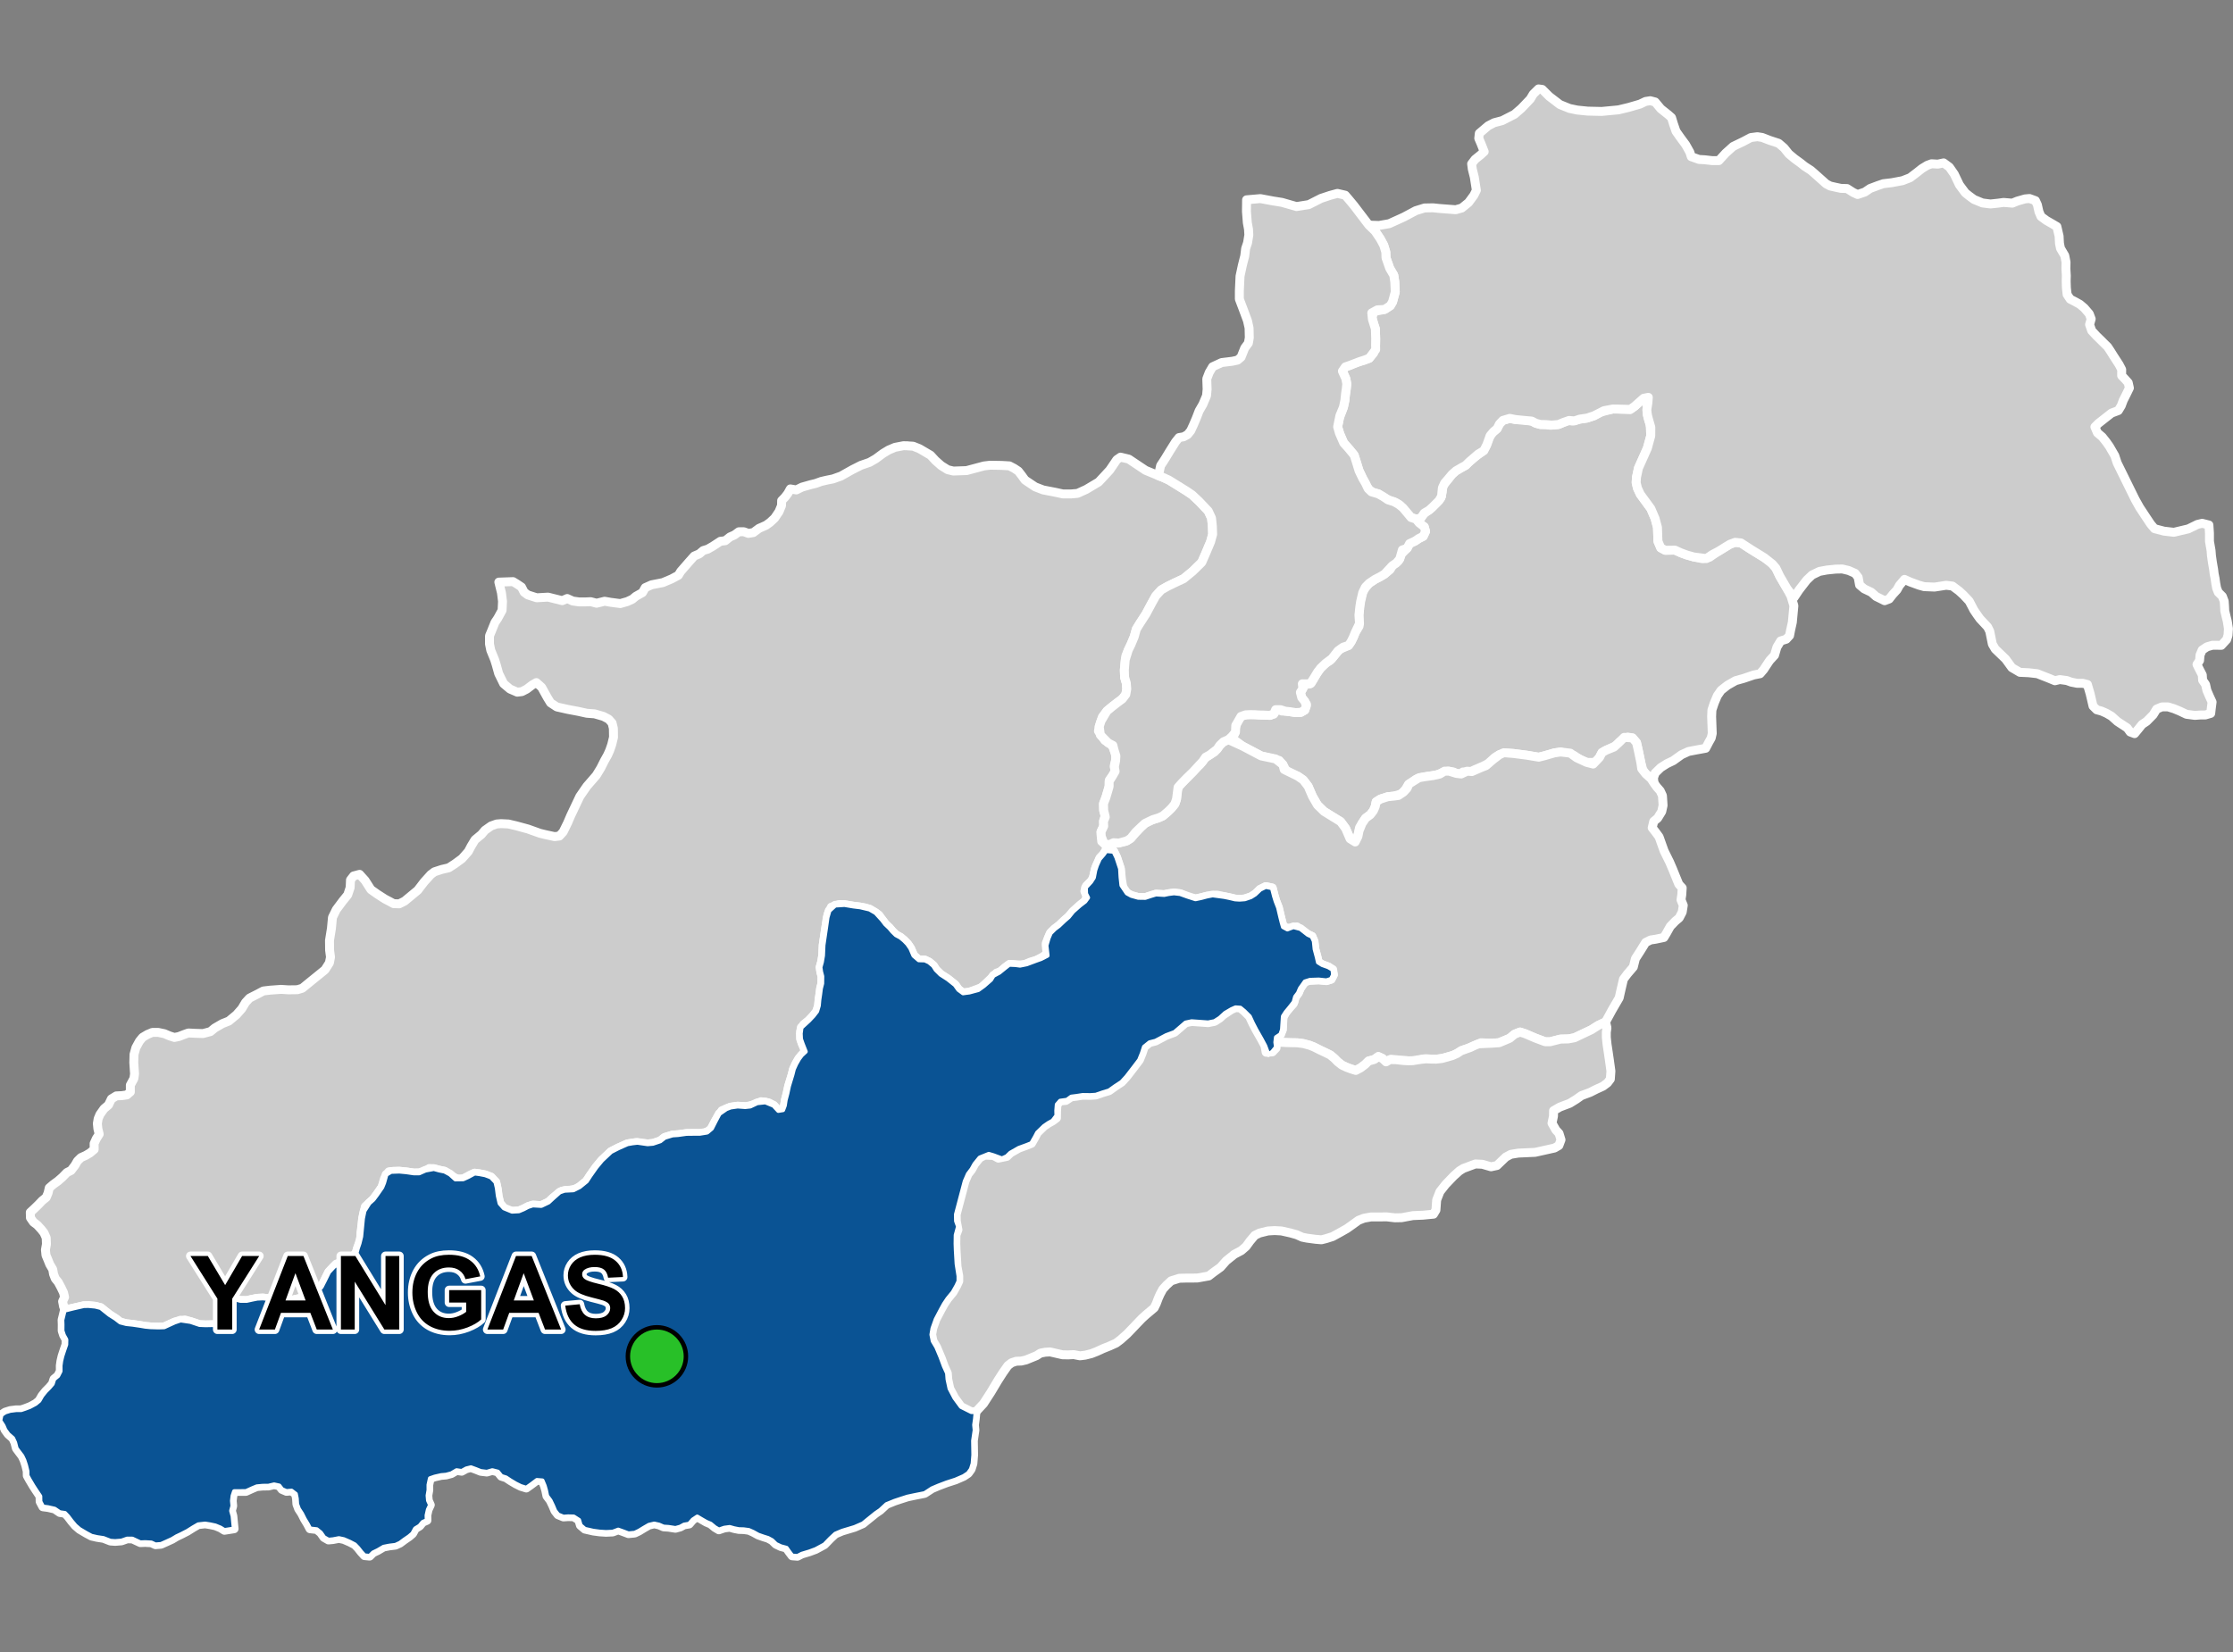 <?xml version="1.0" encoding="UTF-8"?>
<svg width="500pt" height="370pt" version="1.1" viewBox="0 0 500 370" xmlns="http://www.w3.org/2000/svg">
<rect x="0" y="0" width="500" height="370" fill="#808080" stroke="none"/>
<g id="a">
<rect width="500" height="370" fill="none"/>
<path d="m369.08 88.988 0.023 0.336-0.305 1.727 0.07 1.844 0.258 1.031 0.359 1.102 0.145 2.562-0.762 2.785-2 4.465-0.441 2.062-0.074 1.195 0.301 1.242 0.641 1.371 2.359 3.215 0.941 2.199 0.535 1.996 0.105 3.109 0.633 1.473 1 0.535 2.176-0.031 1.336 0.605 1.359 0.5 1.543 0.43 1.973 0.395 1.504-0.309 1.734-1.195 1.957-1.191 0.926-0.562 1.145-0.418 1.289 0.133 2.258 1.465 3 1.852 1.238 0.762 1.348 1.578 0.859 1.793 1.648 2.828 0.859 1.613 0.656 2.172-0.344 3.707-0.406 1.836-0.219 1.152-0.746 0.812-1.25 0.391-0.836 1.383-0.531 1.809-1.09 1.184-0.625 0.934-0.715 1.09-0.809 0.938-1.402 0.277-2.305 0.781-1.777 0.496-1.809 1.031-1.434 1.121-0.84 1.215-0.684 1.621-0.531 1.586-0.062 1.465 0.137 3.781-0.23 1.016-0.551 0.977-0.695 1.328-2.211 0.406-1.621 0.312-1.559 0.715-1.867 1.34-1.434 0.688-1.371 0.871-1.246 1.215-0.375 1.059 0.105 1.199-0.637-0.992-1.211-1.086-0.629-0.809-0.457-1.68-0.605-2.902-0.367-1.594-0.91-1.059-1.055-0.191-1.754 1.023-0.898 0.926-2.207 1.008-0.898 0.516-0.57 1.094-0.676 1.109-2.195-0.004-1.344-0.578-1.52-0.973-2.984-0.777-1.402 0.207-2.129 0.621-1.348 0.34-2.66-0.445-2.996-0.387-1.664-0.098-1.52 0.387-0.988 0.594-1.48 1.363-1.145 0.586-1.988 0.852-0.957 0.496-1.562-0.043-0.832 0.586-1.348-0.594-1.188-0.176-1.047 0.234-1.387 0.602-2.055 0.32-1.406 0.258-1.203 0.371-0.914 0.652-0.859 0.57-0.652 1.098-0.883 0.996-1.699 0.488-1.379 0.141-1.629 0.527-0.965 0.609-0.207 1.043-0.41 0.945-0.688 0.895-1.07 0.781-0.793 1.199-0.562 0.922-0.238 1.246-0.547 1.719-1.328-0.473-1-2.32-1.109-1.508-3.715-2.293-1.484-1.449-1.102-1.91-0.977-2.258-1.102-1.438-1.219-0.836-2.477-1-0.848-1.582-0.824-0.949-4.043-1.008-4.16-2.195-2.609-1.957 0.836-0.801 0.133-1.223 0.586-2.012 0.859-0.777 1.113-0.262 1.047-0.027 1.047 0.027 1.035 0.066 1.023 0.016 1.113 0.059 0.957-0.539 0.668-1.023 0.957 0.586 1.023 0.027 1.074 0.164 1.188 0.164 1-0.066 0.898-0.52 0.355-1.289-1.059-1.477-0.305-1.18 0.555-0.859-0.391-0.98 1.199 0.082 1.07-0.328 1.223-2.082 0.852-1.246 1.145-1.098 1.043-0.668 1.402-1.652 0.703-0.84 1.988-0.836 0.57-0.848 0.508-1.023 0.398-0.992 0.875-1.426-0.031-2.512 0.133-1.25 0.062-1.266 0.34-1.637 0.414-1.387 1.336-1.582 1.305-0.875 1.152-0.594 1.008-0.602 1.223-0.992 0.617-1.047 1.254-0.918 0.727-1.609 1.215-1.203 0.543-1.043 1.215-0.566 0.875-0.586 0.973-0.488 0.523-1.113-0.289-1.008-0.969-0.504-0.148-0.992 0.762-1.125 0.734-0.723 1.195-0.891 1.125-1.133 0.996-1.086 0.324-1.355 0.188-1.41 1.039-1.297 0.957-1.238 0.895-0.793 1.277-0.742 0.883-0.48 0.816-0.805 1.414-1.191 1.367-1.004 0.875-1.133 0.703-1.898 0.727-1.223 1.156-0.973 0.504-1.023 0.773-0.816 1.535-0.461 1.379 0.27 1.344-0.031 2.207 0.363 0.922 0.484 1.039 0.281 1.184 0.02 1.082 0.145 1.766-0.164 1.023-0.43 1.086-0.461 1.023 0.109 1.613-0.414 1.633-0.238 1.512-0.496 1.469-0.828 2.789-0.707 1.039 0.008 1.438 0.039 1.434 0.043 0.992-0.699 1.172-1.043 0.848-0.75z" fill="#ccc" fill-rule="evenodd"/>
<path d="m369.08 88.988 0.023 0.336-0.305 1.727 0.07 1.844 0.258 1.031 0.359 1.102 0.145 2.562-0.762 2.785-2 4.465-0.441 2.062-0.074 1.195 0.301 1.242 0.641 1.371 2.359 3.215 0.941 2.199 0.535 1.996 0.105 3.109 0.633 1.473 1 0.535 2.176-0.031 1.336 0.605 1.359 0.5 1.543 0.43 1.973 0.395 1.504-0.309 1.734-1.195 1.957-1.191 0.926-0.562 1.145-0.418 1.289 0.133 2.258 1.465 3 1.852 1.238 0.762 1.348 1.578 0.859 1.793 1.648 2.828 0.859 1.613 0.656 2.172-0.344 3.707-0.406 1.836-0.219 1.152-0.746 0.812-1.25 0.391-0.836 1.383-0.531 1.809-1.09 1.184-0.625 0.934-0.715 1.09-0.809 0.938-1.402 0.277-2.305 0.781-1.777 0.496-1.809 1.031-1.434 1.121-0.84 1.215-0.684 1.621-0.531 1.586-0.062 1.465 0.137 3.781-0.23 1.016-0.551 0.977-0.695 1.328-2.211 0.406-1.621 0.312-1.559 0.715-1.867 1.34-1.434 0.688-1.371 0.871-1.246 1.215-0.375 1.059 0.105 1.199-0.637-0.992-1.211-1.086-0.629-0.809-0.457-1.68-0.605-2.902-0.367-1.594-0.91-1.059-1.055-0.191-1.754 1.023-0.898 0.926-2.207 1.008-0.898 0.516-0.57 1.094-0.676 1.109-2.195-0.004-1.344-0.578-1.52-0.973-2.984-0.777-1.402 0.207-2.129 0.621-1.348 0.34-2.66-0.445-2.996-0.387-1.664-0.098-1.52 0.387-0.988 0.594-1.48 1.363-1.145 0.586-1.988 0.852-0.957 0.496-1.562-0.043-0.832 0.586-1.348-0.594-1.188-0.176-1.047 0.234-1.387 0.602-2.055 0.32-1.406 0.258-1.203 0.371-0.914 0.652-0.859 0.57-0.652 1.098-0.883 0.996-1.699 0.488-1.379 0.141-1.629 0.527-0.965 0.609-0.207 1.043-0.41 0.945-0.688 0.895-1.07 0.781-0.793 1.199-0.562 0.922-0.238 1.246-0.547 1.719-1.328-0.473-1-2.32-1.109-1.508-3.715-2.293-1.484-1.449-1.102-1.91-0.977-2.258-1.102-1.438-1.219-0.836-2.477-1-0.848-1.582-0.824-0.949-4.043-1.008-4.16-2.195-2.609-1.957 0.836-0.801 0.133-1.223 0.586-2.012 0.859-0.777 1.113-0.262 1.047-0.027 1.047 0.027 1.035 0.066 1.023 0.016 1.113 0.059 0.957-0.539 0.668-1.023 0.957 0.586 1.023 0.027 1.074 0.164 1.188 0.164 1-0.066 0.898-0.52 0.355-1.289-1.059-1.477-0.305-1.18 0.555-0.859-0.391-0.98 1.199 0.082 1.07-0.328 1.223-2.082 0.852-1.246 1.145-1.098 1.043-0.668 1.402-1.652 0.703-0.84 1.988-0.836 0.57-0.848 0.508-1.023 0.398-0.992 0.875-1.426-0.031-2.512 0.133-1.25 0.062-1.266 0.34-1.637 0.414-1.387 1.336-1.582 1.305-0.875 1.152-0.594 1.008-0.602 1.223-0.992 0.617-1.047 1.254-0.918 0.727-1.609 1.215-1.203 0.543-1.043 1.215-0.566 0.875-0.586 0.973-0.488 0.523-1.113-0.289-1.008-0.969-0.504-0.148-0.992 0.762-1.125 0.734-0.723 1.195-0.891 1.125-1.133 0.996-1.086 0.324-1.355 0.188-1.41 1.039-1.297 0.957-1.238 0.895-0.793 1.277-0.742 0.883-0.48 0.816-0.805 1.414-1.191 1.367-1.004 0.875-1.133 0.703-1.898 0.727-1.223 1.156-0.973 0.504-1.023 0.773-0.816 1.535-0.461 1.379 0.27 1.344-0.031 2.207 0.363 0.922 0.484 1.039 0.281 1.184 0.02 1.082 0.145 1.766-0.164 1.023-0.43 1.086-0.461 1.023 0.109 1.613-0.414 1.633-0.238 1.512-0.496 1.469-0.828 2.789-0.707 1.039 0.008 1.438 0.039 1.434 0.043 0.992-0.699 1.172-1.043 0.848-0.75 1.043-0.207" fill="none" stroke="#fff" stroke-linecap="round" stroke-linejoin="round" stroke-miterlimit="10" stroke-width="2"/>
<path d="m203.22 99.859 1.246 0.074 1.406 0.562 2.5 1.469 1.078 1.176 1.297 1.148 1.461 0.914 1.262 0.301 2.953-0.102 3.902-1.043 1.375-0.164 2.625 0.047 1.688 0.098 1.062 0.551 0.941 0.625 0.746 0.957 0.758 1.051 2.273 1.523 1.785 0.688 2.785 0.539 1.609 0.352h1.941l1.367-0.121 1.945-0.887 2.781-1.656 1.387-1.488 1.09-1.184 1.582-2.328 0.836-0.574 1.844 0.441 3.762 2.516 2.883 1.188 0.941 0.352 1.391 0.637 1.969 1.219 1.988 1.234 1.258 0.852 1.543 1.449 2.066 2.18 0.734 1.586 0.191 1.832 0.059 1.797-0.461 1.68-1.102 2.609-0.871 1.988-2.027 1.988-2.047 1.68-1.988 0.93-1.582 0.77-1.43 0.812-1.219 1.332-0.945 1.699-1.234 2.316-1.449 2.242-0.734 1.195-0.465 1.684-0.734 1.754-0.617 1.277-0.527 1.289-0.34 3.152 0.059 1.641 0.379 1.273 0.102 1.316-0.211 1.215-0.773 1.023-1.121 0.832-1.117 0.867-1.219 1.004-1.023 1.332-0.695 2.144-0.18 1.02 0.816 1.211 0.625 0.891 1.438 0.836 0.535 1.031 0.398 0.98 0.09 1.328-0.355 1.488 0.184 1.262-0.598 1.031-0.668 0.898-0.074 1.438-0.277 0.973-0.457 1.527-0.52 1.355 0.035 1.512 0.344 1.18-0.328 1.082-0.008 1.27-0.605 1.27 0.051 1.008 0.102 1.148 0.832 0.641 0.312 0.984-0.742 1.297-0.734 0.727-0.414 1.039-0.594 1.238-0.402 1.699-0.332 1.055-1.297 1.273-0.402 1.203 0.586 1.066-0.527 1.211-0.785 0.621-1.141 1.074-1.781 1.797-0.957 0.828-1.074 1.055-1.047 0.777-0.965 0.957-0.488 1.145-0.461 1.141 0.453 2.062-1.141 0.949-1.59 0.836-1.305 0.379-1.402 0.602-1.762 0.035-1.359-0.152-1.113 0.762-0.852 0.883-1.023 0.297-0.973 0.98-1.445 1.379-0.977 0.922-2.727 1.016-1.414 0.188-1.043-0.766-0.762-1.07-1.625-1.293-1.621-1.047-1.047-1.039-0.578-0.914-0.965-0.801-0.926-0.434-1.355-0.039-1.152-0.988-0.695-1.621-0.68-0.988-0.762-0.781-0.84-0.699-0.988-0.531-0.781-0.762-0.676-0.801-0.926-0.883-0.699-0.926-0.762-1.09-2.055-1.293-1.129-0.332-2.508-0.352-1.992-0.336-1.191-0.031-1.727 0.578-0.723 1.594-0.531 3.008-0.574 3.902-0.105 2.324-0.246 1.457-0.328 1.172 0.145 1.027 0.266 1.008-0.02 1.602-0.289 1.133-0.164 1.273-0.184 1.254-0.102 1.254-0.391 1.312-0.781 1.008-1.008 1.07-1.148 0.902-0.672 1.492-0.008 1.734 0.391 1.109 0.594 1.109-0.223 1.027-1.172 1.191-0.66 1.152-0.531 1.172-0.309 1.23-0.781 2.57-0.352 1.645-0.391 1.48-0.184 1.211-0.371 0.984-1.027 0.168-1.066-1.152-1.094-0.594-1.723-0.25-1.602 0.699-1.672 0.402-1.965-0.094-1.582 0.227-0.945 0.371-0.969 0.41-1.438 2.262-0.492 0.941-0.637 1.195-1.562 0.738-1.91-0.043-1.91 0.023-1.664 0.23-1.461 0.117-1.746 0.535-0.988 0.781-1.645 0.555-1.211 0.102-1.328-0.102-1.211-0.195-1.961 0.297-2.035 0.906-1.637 0.836-2.043 1.918-1.293 1.559-0.598 0.848-0.777 1.105-0.762 1.172-1.191 0.984-0.945 0.723-1.852 0.41-1.5 0.145-1.973 1.457-1.066 0.988-1.621 0.77-1.895-0.113-1.066 0.348-0.988 0.516-1.078 0.453-1.531 0.082-1.398-0.207-1.336-1.582-0.391-1.625-0.121-1.168-0.41-1.973-1.051-1.109-1.293-0.496-1.273-0.246-1.09-0.145-0.969 0.418-1.602 0.879-1.148 0.102-1.129-0.555-1.891-1.273-1.215-0.246-1.191-0.328-1.008-0.043-1.355 0.965-2.137 0.043-1.684-0.246-1.52-0.145-1.25 0.016-1.094 0.105-0.969 1.48-0.574 1.973-1.125 1.621-0.828 1.113-0.922 0.82-0.863 0.801-0.598 2.652-0.105 1.086-0.266 2.016-0.059 1.707-0.699 1.809-0.289 1.027-0.781 1.273-1.645 0.598-2.094 0.719-1.648 1.766-0.934 1.898-0.707 1.391-0.926 1.129-1.602 1.027-1.48 0.27-2.363 0.531-1.195 0.207-1.25-0.262-2.856-0.211-1.457-0.164-1.254 0.062-1.133 0.227-1.234 0.273-1.414-0.008-1.48-0.41-1.047 0.801-0.66 1.375-0.309 1.645 0.195 1.41-1.078 0.379-1.539 0.227-1.871 0.039-1.355-0.059-2.016-0.68-1.273-0.371-2.281 0.492-1.312 0.598-1.031 0.473-1.293 0.043-1.438-0.023-1.5-0.145-1.117-0.191-1.738-0.258-1.398-0.145-1.355-0.352-0.961-0.738-1.465-0.945-1.09-0.863-0.855-0.695-1.238-0.312-1.523-0.141-1.02 0.02-1.309 0.297-1.039 0.238-1.297 0.266-0.879-0.586-0.23-1.188 0.438-0.965-0.227-0.996-0.555-1.152-0.637-1.195-0.664-0.812-0.383-1.004-0.188-1.066-0.66-1.109-0.422-1.047-0.426-1.023-0.121-1.195 0.227-1.254-0.055-1.445-0.488-1.09-0.621-0.793-0.879-0.961-0.879-0.668-0.664-0.961-0.035-1.215 0.848-0.781 0.957-0.93 0.871-0.91 0.891-0.715 0.422-1.012 0.262-1.133 0.891-0.762 1.066-0.777 0.996-0.867 1.004-1.035 0.93-0.461 0.871-1.145 0.547-0.953 0.785-0.781 1.082-0.484 0.953-0.566 0.934-0.781-0.012-1.32 0.504-1.102 0.633-0.996-0.293-1.195-0.121-1.172 0.18-1.082 0.398-0.957 0.914-1.289 1-0.848 0.656-1.355 1.098-0.672 1.238-0.059 1.125-0.16 0.781-0.676-0.008-1.512 0.805-1.492 0.141-1.027-0.168-2.566 0.051-1.797 0.41-1.492 0.797-1.461 0.719-0.875 1.078-0.641 1.105-0.465h1.312l1.359 0.285 1.156 0.488 1.105 0.359 1-0.207 1.133-0.438 1-0.359 1.516 0.078 1.773 0.051 1.645-0.438 0.973-0.797 1.672-0.973 1.488-0.594 1.695-1.402 1.207-1.371 0.824-1.387 0.898-0.977 1.926-0.977 1.156-0.617 1.531-0.184 2.449-0.176 1.645 0.105 2.004-0.027 1.105-0.332 1.668-1.363 1.902-1.539 1.516-1.234 0.977-1.543 0.254-1.281-0.203-1.543-0.027-2.184 0.438-2.723 0.227-2.449 0.852-1.738 1.438-1.926 1.129-1.391 0.543-1.641 0.074-1.695 0.695-0.898 1.336-0.359 1.238 1.371 1.305 2.043 1.488 1.055 1.645 1.055 0.953 0.5 1.008 0.543 1.25 0.035 1.195-0.598 2.941-2.434 1.438-1.875 1.488-1.645 0.824-0.617 1.668-0.539 1.543-0.359 1.398-0.91 1.566-1.148 1.402-1.59 0.641-1.207 0.848-1.41 1.461-1.211 0.773-0.922 1.387-0.977 1.234-0.438 1-0.078 1.645 0.078 1.746 0.41 2.648 0.723 2.644 0.949 1.207 0.293 2.082 0.453 1.078-0.129 0.84-0.91 0.984-1.992 0.719-1.672 2.035-4.297 1.574-2.281 2.117-2.441 0.996-1.637 0.812-1.613 0.711-1.266 0.469-1.039 0.449-1.285 0.418-1.699-0.035-1.992-0.289-1.188-0.77-0.867-1.156-0.609-1.988-0.578-1.734-0.129-1.895-0.418-2.375-0.449-1.23-0.277-1.211-0.27-1.414-0.93-0.742-1.211-1.246-2.258-1.191-1.059-0.875 0.496-1.305 0.98-1.062 0.547-1.043 0.125-1.621-0.703-1.414-1.188-1.121-2.281-0.535-1.922-0.363-1.16-0.867-2.117-0.289-1.414v-1.828l0.48-1.156 0.738-1.832 0.641-0.961 0.961-1.766 0.098-2.012-0.238-1.914-0.59-2.398 3.188-0.109 0.875 0.535 1.012 0.68 0.598 1.16 0.816 0.605 1.988 0.641 2.551-0.148 1.863 0.465 1.312 0.328 1.109-0.484 1.246 0.57 1.469 0.203h1.188l1.363-0.059 1.312 0.348 1.805-0.445 1.312 0.23 2.195 0.289 1.562-0.445 1.137-0.527 0.785-0.652 1.477-0.832 0.621-1.109 1.41-0.633 2.531-0.496 1.973-0.832 1.504-0.809 0.535-0.875 1.793-2.059 1.223-1.375 1.145-0.488 0.859-0.734 1.031-0.32 1.133-0.652 1.699-1.109 1.082-0.129 1.062-0.844 0.984-0.43 0.996-0.727 1.113-0.008 1.016 0.371 1.109-0.18 1.285-0.949 1.559-0.688 0.91-0.652 1.023-0.953 0.973-1.438 0.57-1.371 0.023-1.105 0.703-0.719 0.684-0.883 0.562-1.023 1.344 0.23 1.281-0.637 1.945-0.551 1.074-0.258 1.289-0.461 1.285-0.297 1.32-0.262 1.789-0.641 2.566-1.441 1.91-0.965 1.945-0.672 1.367-0.789 1.629-1.203 1.273-0.766 1.414-0.602 1.871-0.359z" fill="#ccc" fill-rule="evenodd"/>
<path d="m203.22 99.859 1.246 0.074 1.406 0.562 2.5 1.469 1.078 1.176 1.297 1.148 1.461 0.914 1.262 0.301 2.953-0.102 3.902-1.043 1.375-0.164 2.625 0.047 1.688 0.098 1.062 0.551 0.941 0.625 0.746 0.957 0.758 1.051 2.273 1.523 1.785 0.688 2.785 0.539 1.609 0.352h1.941l1.367-0.121 1.945-0.887 2.781-1.656 1.387-1.488 1.09-1.184 1.582-2.328 0.836-0.574 1.844 0.441 3.762 2.516 2.883 1.188 0.941 0.352 1.391 0.637 1.969 1.219 1.988 1.234 1.258 0.852 1.543 1.449 2.066 2.18 0.734 1.586 0.191 1.832 0.059 1.797-0.461 1.68-1.102 2.609-0.871 1.988-2.027 1.988-2.047 1.68-1.988 0.93-1.582 0.77-1.43 0.812-1.219 1.332-0.945 1.699-1.234 2.316-1.449 2.242-0.734 1.195-0.465 1.684-0.734 1.754-0.617 1.277-0.527 1.289-0.34 3.152 0.059 1.641 0.379 1.273 0.102 1.316-0.211 1.215-0.773 1.023-1.121 0.832-1.117 0.867-1.219 1.004-1.023 1.332-0.695 2.144-0.18 1.02 0.816 1.211 0.625 0.891 1.438 0.836 0.535 1.031 0.398 0.98 0.09 1.328-0.355 1.488 0.184 1.262-0.598 1.031-0.668 0.898-0.074 1.438-0.277 0.973-0.457 1.527-0.52 1.355 0.035 1.512 0.344 1.18-0.328 1.082-0.008 1.27-0.605 1.27 0.051 1.008 0.102 1.148 0.832 0.641 0.312 0.984-0.742 1.297-0.734 0.727-0.414 1.039-0.594 1.238-0.402 1.699-0.332 1.055-1.297 1.273-0.402 1.203 0.586 1.066-0.527 1.211-0.785 0.621-1.141 1.074-1.781 1.797-0.957 0.828-1.074 1.055-1.047 0.777-0.965 0.957-0.488 1.145-0.461 1.141 0.453 2.062-1.141 0.949-1.59 0.836-1.305 0.379-1.402 0.602-1.762 0.035-1.359-0.152-1.113 0.762-0.852 0.883-1.023 0.297-0.973 0.98-1.445 1.379-0.977 0.922-2.727 1.016-1.414 0.188-1.043-0.766-0.762-1.07-1.625-1.293-1.621-1.047-1.047-1.039-0.578-0.914-0.965-0.801-0.926-0.434-1.355-0.039-1.152-0.988-0.695-1.621-0.68-0.988-0.762-0.781-0.84-0.699-0.988-0.531-0.781-0.762-0.676-0.801-0.926-0.883-0.699-0.926-0.762-1.09-2.055-1.293-1.129-0.332-2.508-0.352-1.992-0.336-1.191-0.031-1.727 0.578-0.723 1.594-0.531 3.008-0.574 3.902-0.105 2.324-0.246 1.457-0.328 1.172 0.145 1.027 0.266 1.008-0.02 1.602-0.289 1.133-0.164 1.273-0.184 1.254-0.102 1.254-0.391 1.312-0.781 1.008-1.008 1.07-1.148 0.902-0.672 1.492-0.008 1.734 0.391 1.109 0.594 1.109-0.223 1.027-1.172 1.191-0.66 1.152-0.531 1.172-0.309 1.23-0.781 2.57-0.352 1.645-0.391 1.48-0.184 1.211-0.371 0.984-1.027 0.168-1.066-1.152-1.094-0.594-1.723-0.25-1.602 0.699-1.672 0.402-1.965-0.094-1.582 0.227-0.945 0.371-0.969 0.41-1.438 2.262-0.492 0.941-0.637 1.195-1.562 0.738-1.91-0.043-1.91 0.023-1.664 0.23-1.461 0.117-1.746 0.535-0.988 0.781-1.645 0.555-1.211 0.102-1.328-0.102-1.211-0.195-1.961 0.297-2.035 0.906-1.637 0.836-2.043 1.918-1.293 1.559-0.598 0.848-0.777 1.105-0.762 1.172-1.191 0.984-0.945 0.723-1.852 0.41-1.5 0.145-1.973 1.457-1.066 0.988-1.621 0.77-1.895-0.113-1.066 0.348-0.988 0.516-1.078 0.453-1.531 0.082-1.398-0.207-1.336-1.582-0.391-1.625-0.121-1.168-0.41-1.973-1.051-1.109-1.293-0.496-1.273-0.246-1.09-0.145-0.969 0.418-1.602 0.879-1.148 0.102-1.129-0.555-1.891-1.273-1.215-0.246-1.191-0.328-1.008-0.043-1.355 0.965-2.137 0.043-1.684-0.246-1.52-0.145-1.25 0.016-1.094 0.105-0.969 1.48-0.574 1.973-1.125 1.621-0.828 1.113-0.922 0.82-0.863 0.801-0.598 2.652-0.105 1.086-0.266 2.016-0.059 1.707-0.699 1.809-0.289 1.027-0.781 1.273-1.645 0.598-2.094 0.719-1.648 1.766-0.934 1.898-0.707 1.391-0.926 1.129-1.602 1.027-1.48 0.27-2.363 0.531-1.195 0.207-1.25-0.262-2.856-0.211-1.457-0.164-1.254 0.062-1.133 0.227-1.234 0.273-1.414-0.008-1.48-0.41-1.047 0.801-0.66 1.375-0.309 1.645 0.195 1.41-1.078 0.379-1.539 0.227-1.871 0.039-1.355-0.059-2.016-0.68-1.273-0.371-2.281 0.492-1.312 0.598-1.031 0.473-1.293 0.043-1.438-0.023-1.5-0.145-1.117-0.191-1.738-0.258-1.398-0.145-1.355-0.352-0.961-0.738-1.465-0.945-1.09-0.863-0.855-0.695-1.238-0.312-1.523-0.141-1.02 0.02-1.309 0.297-1.039 0.238-1.297 0.266-0.879-0.586-0.23-1.188 0.438-0.965-0.227-0.996-0.555-1.152-0.637-1.195-0.664-0.812-0.383-1.004-0.188-1.066-0.66-1.109-0.422-1.047-0.426-1.023-0.121-1.195 0.227-1.254-0.055-1.445-0.488-1.09-0.621-0.793-0.879-0.961-0.879-0.668-0.664-0.961-0.035-1.215 0.848-0.781 0.957-0.93 0.871-0.91 0.891-0.715 0.422-1.012 0.262-1.133 0.891-0.762 1.066-0.777 0.996-0.867 1.004-1.035 0.93-0.461 0.871-1.145 0.547-0.953 0.785-0.781 1.082-0.484 0.953-0.566 0.934-0.781-0.012-1.32 0.504-1.102 0.633-0.996-0.293-1.195-0.121-1.172 0.18-1.082 0.398-0.957 0.914-1.289 1-0.848 0.656-1.355 1.098-0.672 1.238-0.059 1.125-0.16 0.781-0.676-0.008-1.512 0.805-1.492 0.141-1.027-0.168-2.566 0.051-1.797 0.41-1.492 0.797-1.461 0.719-0.875 1.078-0.641 1.105-0.465h1.312l1.359 0.285 1.156 0.488 1.105 0.359 1-0.207 1.133-0.438 1-0.359 1.516 0.078 1.773 0.051 1.645-0.438 0.973-0.797 1.672-0.973 1.488-0.594 1.695-1.402 1.207-1.371 0.824-1.387 0.898-0.977 1.926-0.977 1.156-0.617 1.531-0.184 2.449-0.176 1.645 0.105 2.004-0.027 1.105-0.332 1.668-1.363 1.902-1.539 1.516-1.234 0.977-1.543 0.254-1.281-0.203-1.543-0.027-2.184 0.438-2.723 0.227-2.449 0.852-1.738 1.438-1.926 1.129-1.391 0.543-1.641 0.074-1.695 0.695-0.898 1.336-0.359 1.238 1.371 1.305 2.043 1.488 1.055 1.645 1.055 0.953 0.5 1.008 0.543 1.25 0.035 1.195-0.598 2.941-2.434 1.438-1.875 1.488-1.645 0.824-0.617 1.668-0.539 1.543-0.359 1.398-0.91 1.566-1.148 1.402-1.59 0.641-1.207 0.848-1.41 1.461-1.211 0.773-0.922 1.387-0.977 1.234-0.438 1-0.078 1.645 0.078 1.746 0.41 2.648 0.723 2.644 0.949 1.207 0.293 2.082 0.453 1.078-0.129 0.84-0.91 0.984-1.992 0.719-1.672 2.035-4.297 1.574-2.281 2.117-2.441 0.996-1.637 0.812-1.613 0.711-1.266 0.469-1.039 0.449-1.285 0.418-1.699-0.035-1.992-0.289-1.188-0.77-0.867-1.156-0.609-1.988-0.578-1.734-0.129-1.895-0.418-2.375-0.449-1.23-0.277-1.211-0.27-1.414-0.93-0.742-1.211-1.246-2.258-1.191-1.059-0.875 0.496-1.305 0.98-1.062 0.547-1.043 0.125-1.621-0.703-1.414-1.188-1.121-2.281-0.535-1.922-0.363-1.16-0.867-2.117-0.289-1.414v-1.828l0.48-1.156 0.738-1.832 0.641-0.961 0.961-1.766 0.098-2.012-0.238-1.914-0.59-2.398 3.188-0.109 0.875 0.535 1.012 0.68 0.598 1.16 0.816 0.605 1.988 0.641 2.551-0.148 1.863 0.465 1.312 0.328 1.109-0.484 1.246 0.57 1.469 0.203h1.188l1.363-0.059 1.312 0.348 1.805-0.445 1.312 0.23 2.195 0.289 1.562-0.445 1.137-0.527 0.785-0.652 1.477-0.832 0.621-1.109 1.41-0.633 2.531-0.496 1.973-0.832 1.504-0.809 0.535-0.875 1.793-2.059 1.223-1.375 1.145-0.488 0.859-0.734 1.031-0.32 1.133-0.652 1.699-1.109 1.082-0.129 1.062-0.844 0.984-0.43 0.996-0.727 1.113-0.008 1.016 0.371 1.109-0.18 1.285-0.949 1.559-0.688 0.91-0.652 1.023-0.953 0.973-1.438 0.57-1.371 0.023-1.105 0.703-0.719 0.684-0.883 0.562-1.023 1.344 0.23 1.281-0.637 1.945-0.551 1.074-0.258 1.289-0.461 1.285-0.297 1.32-0.262 1.789-0.641 2.566-1.441 1.91-0.965 1.945-0.672 1.367-0.789 1.629-1.203 1.273-0.766 1.414-0.602 1.871-0.359 0.941 0.008" fill="none" stroke="#fff" stroke-linecap="round" stroke-linejoin="round" stroke-miterlimit="10" stroke-width="2"/>
<path d="m344.51 19.914 0.824 0.113 1.562 1.559 2.379 1.824 2.164 0.879 1.715 0.359 2.356 0.238 3.141 0.07 3.758-0.355 2.238-0.539 2.566-0.746 1.262-0.598 1.047-0.164 1.094 0.285 1.262 1.523 1.617 1.285 0.785 0.688 0.43 1.406 0.57 1.664 1 1.426 1.164 1.574 0.93 1.664 0.332 1.023 1.738 0.617 1.262 0.07 1.664 0.191h1.5l1.523-1.664 1.672-1.508 2.301-1.109 1.664-0.883 1.477-0.188 1.07 0.164 1.664 0.645 2.023 0.664 1.215 1.047 1.07 1.332 1.285 1.074 1.402 1.02 0.832 0.668 1.43 0.93 0.949 0.828 2.453 2.191 0.902 0.477 1.191 0.27 1.188 0.254 1.406 0.047 1.379 0.879 0.977 0.453 1.617-0.547 1.184-0.805 1.789-0.672 1.191-0.402 1.832-0.215 2.426-0.453 1.715-0.664 1.594-1.215 1.047-0.832 1.211-0.738 0.945-0.344 1.418 0.082 1.293-0.277 1.285 0.945 1.105 1.59 1.141 2.391 1.316 1.773 0.863 0.695 1.086 0.797 1.902 0.785 1.797 0.227 1.734-0.184 1.199-0.164 1.957 0.164 1.109-0.457 1.73-0.496 1.004-0.09 1.332 0.484 0.438 0.934 0.344 1.539 0.453 1.07 1.188 0.879 1.219 0.699 1.156 0.68 0.5 2.152 0.082 1.602 0.223 1.121 0.965 1.633 0.281 1.473-0.031 1.457 0.094 1.523-0.031 1.223 0.047 1.523 0.164 1.508 0.688 1.043 1.043 0.535 1.133 0.629 0.98 0.828 1.117 1.297 0.43 1.148-0.363 1.25 0.477 1.379 1.094 1.184 0.879 0.852 0.777 0.777 0.824 0.809 0.66 0.996 0.664 1.066 1.242 1.914 0.574 1.098-0.008 1.367 0.758 0.789 0.715 0.801 0.262 1.18-0.715 1.465-0.672 1.328-0.434 1.172-0.656 1.086-1.52 0.566-2.953 2.324-0.773 0.77 0.566 1.324 1.086 0.93 0.918 1.156 0.688 0.977 1.203 2.078 0.527 1.609 4.016 8.16 1.008 1.805 1.215 1.84 1.262 1.895 0.852 1.016 2.125 0.559 2.215 0.258 3.246-0.77 2.031-0.996 1.055-0.25 1.516 0.379 0.121 1.832 0.004 1.832 0.355 2.055 0.09 1.152 0.219 1.539 0.266 1.535 0.121 1.008 0.199 0.992 0.164 1.172 0.188 1.02 0.371 0.941 0.914 0.91 0.41 1.09 0.078 1.078 0.055 1.102 0.293 1.242 0.266 1.051 0.262 1.664-0.094 1.457-0.297 0.969-1.195 1.309-1.988-0.016-1.23 0.352-1.078 0.715-0.484 1.129-0.098 1.215-0.582 0.895 0.543 1.098 0.648 1.254 0.074 1.184 0.656 0.941 0.301 1.348 0.609 1.402 0.551 1.191-0.184 1.438-0.125 1.102-1.234 0.359h-1.137l-1.184 0.086-1.887-0.25-1.477-0.703-1.305-0.543-1.355-0.414-1.375 0.012-1.156 0.492-0.777 1.273-1.457 1.473-1.02 0.684-0.824 1.027-0.855 1.035-0.98-0.363-0.668-0.906-2.215-1.457-1.316-1.184-1.137-0.656-1.098-0.484-1.062-0.285-0.832-0.832-0.645-2.738-0.613-2.102-1.055-0.266h-1.27l-1.312-0.262-0.965-0.352-1.578-0.219-1.094 0.266-1.273-0.527-2.672-1.051-1.926-0.219-1.973-0.09-1.797-1.051-1.402-1.926-2.324-2.238-0.645-1.105-0.582-2.871-0.48-0.973-1.734-1.859-0.586-0.824-0.746-1.086-1.055-2.016-1.305-1.383-1.004-0.918-1.453-1.078-1.398-0.168-2.594 0.402-2.332-0.098-1.168-0.328-1.977-0.723-1.258-0.574-1.152 1.363-0.527 0.965-0.961 1.051-0.789 1.008-1.023 0.387-0.938-0.469-0.965-0.469-1.09-0.965-1.59-0.758-1.027-0.863-0.312-1.711-0.691-0.902-1.426-0.625-1.434-0.344-1.496 0.031-1.988 0.207-1.617 0.301-1.66 0.801-1.215 1.152-1.711 2.215-1.137 1.703-1.531-1.969-1.648-2.828-0.859-1.793-0.77-0.902-1.816-1.438-3-1.852-2.258-1.465-1.289-0.133-1.145 0.418-0.926 0.562-1.691 1.047-1.359 0.719-1.324 0.895-2.793-0.359-1.543-0.43-1.359-0.5-1.336-0.605-2.176 0.031-1-0.535-0.633-1.473-0.105-3.109-0.535-1.996-0.941-2.199-2.359-3.215-0.641-1.371-0.301-1.242 0.074-1.195 0.441-2.062 2-4.465 0.762-2.785 0.012-1.891-0.516-1.773-0.258-1.031-0.129-1.105 0.234-1.5 0.105-1.301-1.043 0.207-0.848 0.75-1.172 1.043-0.992 0.699-1.434-0.043-1.438-0.039-1.039-0.008-1.949 0.371-2.277 1.156-1.543 0.504-1.633 0.238-1.164 0.395-1.215-0.098-1.344 0.469-1.023 0.43-1.496 0.141-1.352-0.121-1.184-0.02-1.039-0.281-0.922-0.484-1.273-0.109-2.277-0.223-1.379-0.27-1.535 0.461-0.773 0.816-0.504 1.023-0.816 0.684-0.762 0.895-0.707 1.98-0.688 1.375-1.289 0.777-1.98 1.711-0.816 0.805-0.883 0.48-1.277 0.742-0.895 0.793-0.848 1.016-0.809 0.941-0.496 1.082-0.184 1.863-0.551 0.965-1.371 1.379-0.859 0.777-1.113 0.668-0.707 1.055-1.074 0.289-1.148-0.371-1.395-1.418-1.098-1.355-0.926-0.566-1.301-0.43-1.059-0.547-1.543-0.973-1.113-0.266-0.934-0.633-0.637-0.902-0.84-1.707-0.809-1.691-0.738-2.402-0.359-1.094-1.164-1.406-1.16-1.301-0.801-1.836-0.562-1.785 0.406-2.008 0.879-2.348 0.336-1.57 0.117-1.262 0.191-1.285 0.117-1.141-0.215-1.168-0.762-1.684 0.668-0.957 1.004-0.344 1.258-0.605 1.926-0.551 1.141-0.426 0.977-1.168 0.453-1.855 0.023-1.355-0.07-2.211-0.406-1.191-0.402-1.5 0.605-1.211 2.273-0.453 1.27-0.828 0.508-0.867 0.602-2.215-0.105-2.258-0.227-1.492-0.902-1.531-0.836-2.371-0.047-1.285-0.453-1.5-0.758-1.418-1.168-1.742-1.43-1.375 2.285 0.074 2.297-0.402 3.242-1.473 2.691-1.434 1.969-0.609 1.902-0.035 1.398 0.145 3.68 0.285 1.355-0.379 1.523-1.234 1.184-1.613 0.562-1.129-0.457-2.922-0.457-1.836-0.145-1.164 0.762-1 1.238-1 0.809-0.738-0.715-1.805-0.5-1.168 0.121-1.117 1.996-1.691 1.332-0.688 1.809-0.477 2.738-1.402 1.547-1.336 1.234-1.293 0.762-0.801 0.652-1.094 1.18-1.164z" fill="#ccc" fill-rule="evenodd"/>
<path d="m344.51 19.914 0.824 0.113 1.562 1.559 2.379 1.824 2.164 0.879 1.715 0.359 2.356 0.238 3.141 0.07 3.758-0.355 2.238-0.539 2.566-0.746 1.262-0.598 1.047-0.164 1.094 0.285 1.262 1.523 1.617 1.285 0.785 0.688 0.43 1.406 0.57 1.664 1 1.426 1.164 1.574 0.93 1.664 0.332 1.023 1.738 0.617 1.262 0.07 1.664 0.191h1.5l1.523-1.664 1.672-1.508 2.301-1.109 1.664-0.883 1.477-0.188 1.07 0.164 1.664 0.645 2.023 0.664 1.215 1.047 1.07 1.332 1.285 1.074 1.402 1.02 0.832 0.668 1.43 0.93 0.949 0.828 2.453 2.191 0.902 0.477 1.191 0.27 1.188 0.254 1.406 0.047 1.379 0.879 0.977 0.453 1.617-0.547 1.184-0.805 1.789-0.672 1.191-0.402 1.832-0.215 2.426-0.453 1.715-0.664 1.594-1.215 1.047-0.832 1.211-0.738 0.945-0.344 1.418 0.082 1.293-0.277 1.285 0.945 1.105 1.59 1.141 2.391 1.316 1.773 0.863 0.695 1.086 0.797 1.902 0.785 1.797 0.227 1.734-0.184 1.199-0.164 1.957 0.164 1.109-0.457 1.73-0.496 1.004-0.09 1.332 0.484 0.438 0.934 0.344 1.539 0.453 1.07 1.188 0.879 1.219 0.699 1.156 0.68 0.5 2.152 0.082 1.602 0.223 1.121 0.965 1.633 0.281 1.473-0.031 1.457 0.094 1.523-0.031 1.223 0.047 1.523 0.164 1.508 0.688 1.043 1.043 0.535 1.133 0.629 0.98 0.828 1.117 1.297 0.43 1.148-0.363 1.25 0.477 1.379 1.094 1.184 0.879 0.852 0.777 0.777 0.824 0.809 0.66 0.996 0.664 1.066 1.242 1.914 0.574 1.098-0.008 1.367 0.758 0.789 0.715 0.801 0.262 1.18-0.715 1.465-0.672 1.328-0.434 1.172-0.656 1.086-1.52 0.566-2.953 2.324-0.773 0.77 0.566 1.324 1.086 0.93 0.918 1.156 0.688 0.977 1.203 2.078 0.527 1.609 4.016 8.16 1.008 1.805 1.215 1.84 1.262 1.895 0.852 1.016 2.125 0.559 2.215 0.258 3.246-0.77 2.031-0.996 1.055-0.25 1.516 0.379 0.121 1.832 0.004 1.832 0.355 2.055 0.09 1.152 0.219 1.539 0.266 1.535 0.121 1.008 0.199 0.992 0.164 1.172 0.188 1.02 0.371 0.941 0.914 0.91 0.41 1.09 0.078 1.078 0.055 1.102 0.293 1.242 0.266 1.051 0.262 1.664-0.094 1.457-0.297 0.969-1.195 1.309-1.988-0.016-1.23 0.352-1.078 0.715-0.484 1.129-0.098 1.215-0.582 0.895 0.543 1.098 0.648 1.254 0.074 1.184 0.656 0.941 0.301 1.348 0.609 1.402 0.551 1.191-0.184 1.438-0.125 1.102-1.234 0.359h-1.137l-1.184 0.086-1.887-0.25-1.477-0.703-1.305-0.543-1.355-0.414-1.375 0.012-1.156 0.492-0.777 1.273-1.457 1.473-1.02 0.684-0.824 1.027-0.855 1.035-0.98-0.363-0.668-0.906-2.215-1.457-1.316-1.184-1.137-0.656-1.098-0.484-1.062-0.285-0.832-0.832-0.645-2.738-0.613-2.102-1.055-0.266h-1.27l-1.312-0.262-0.965-0.352-1.578-0.219-1.094 0.266-1.273-0.527-2.672-1.051-1.926-0.219-1.973-0.09-1.797-1.051-1.402-1.926-2.324-2.238-0.645-1.105-0.582-2.871-0.48-0.973-1.734-1.859-0.586-0.824-0.746-1.086-1.055-2.016-1.305-1.383-1.004-0.918-1.453-1.078-1.398-0.168-2.594 0.402-2.332-0.098-1.168-0.328-1.977-0.723-1.258-0.574-1.152 1.363-0.527 0.965-0.961 1.051-0.789 1.008-1.023 0.387-0.938-0.469-0.965-0.469-1.09-0.965-1.59-0.758-1.027-0.863-0.312-1.711-0.691-0.902-1.426-0.625-1.434-0.344-1.496 0.031-1.988 0.207-1.617 0.301-1.66 0.801-1.215 1.152-1.711 2.215-1.137 1.703-1.531-1.969-1.648-2.828-0.859-1.793-0.77-0.902-1.816-1.438-3-1.852-2.258-1.465-1.289-0.133-1.145 0.418-0.926 0.562-1.691 1.047-1.359 0.719-1.324 0.895-2.793-0.359-1.543-0.43-1.359-0.5-1.336-0.605-2.176 0.031-1-0.535-0.633-1.473-0.105-3.109-0.535-1.996-0.941-2.199-2.359-3.215-0.641-1.371-0.301-1.242 0.074-1.195 0.441-2.062 2-4.465 0.762-2.785 0.012-1.891-0.516-1.773-0.258-1.031-0.129-1.105 0.234-1.5 0.105-1.301-1.043 0.207-0.848 0.75-1.172 1.043-0.992 0.699-1.434-0.043-1.438-0.039-1.039-0.008-1.949 0.371-2.277 1.156-1.543 0.504-1.633 0.238-1.164 0.395-1.215-0.098-1.344 0.469-1.023 0.43-1.496 0.141-1.352-0.121-1.184-0.02-1.039-0.281-0.922-0.484-1.273-0.109-2.277-0.223-1.379-0.27-1.535 0.461-0.773 0.816-0.504 1.023-0.816 0.684-0.762 0.895-0.707 1.98-0.688 1.375-1.289 0.777-1.98 1.711-0.816 0.805-0.883 0.48-1.277 0.742-0.895 0.793-0.848 1.016-0.809 0.941-0.496 1.082-0.184 1.863-0.551 0.965-1.371 1.379-0.859 0.777-1.113 0.668-0.707 1.055-1.074 0.289-1.148-0.371-1.395-1.418-1.098-1.355-0.926-0.566-1.301-0.43-1.059-0.547-1.543-0.973-1.113-0.266-0.934-0.633-0.637-0.902-0.84-1.707-0.809-1.691-0.738-2.402-0.359-1.094-1.164-1.406-1.16-1.301-0.801-1.836-0.562-1.785 0.406-2.008 0.879-2.348 0.336-1.57 0.117-1.262 0.191-1.285 0.117-1.141-0.215-1.168-0.762-1.684 0.668-0.957 1.004-0.344 1.258-0.605 1.926-0.551 1.141-0.426 0.977-1.168 0.453-1.855 0.023-1.355-0.07-2.211-0.406-1.191-0.402-1.5 0.605-1.211 2.273-0.453 1.27-0.828 0.508-0.867 0.602-2.215-0.105-2.258-0.227-1.492-0.902-1.531-0.836-2.371-0.047-1.285-0.453-1.5-0.758-1.418-1.168-1.742-1.43-1.375 2.285 0.074 2.297-0.402 3.242-1.473 2.691-1.434 1.969-0.609 1.902-0.035 1.398 0.145 3.68 0.285 1.355-0.379 1.523-1.234 1.184-1.613 0.562-1.129-0.457-2.922-0.457-1.836-0.145-1.164 0.762-1 1.238-1 0.809-0.738-0.715-1.805-0.5-1.168 0.121-1.117 1.996-1.691 1.332-0.688 1.809-0.477 2.738-1.402 1.547-1.336 1.234-1.293 0.762-0.801 0.652-1.094 1.18-1.164h0.02" fill="none" stroke="#fff" stroke-linecap="round" stroke-linejoin="round" stroke-miterlimit="10" stroke-width="2"/>
<path d="m365.53 165.27 0.91 1.059 0.367 1.594 0.605 2.902 0.191 1.34 0.895 1.148 1.211 1.086 0.637 0.992 0.645 0.883 0.754 0.855 0.5 1.078 0.141 2.172-0.301 1.379-0.918 1.492-0.875 0.719-0.34 1.438 0.738 0.934 0.805 1.098 1.121 3.141 1.246 2.523 0.617 1.434 1.434 3.512 0.758 0.816-0.098 1.535-0.172 1.133 0.508 1.238-0.238 1.516-0.676 1.297-0.879 0.738-1.117 1.156-0.836 1.496-0.598 0.996-1.895 0.398-1.078 0.16-1.109 0.551-1.176 1.902-1.117 1.734-0.469 1.867-1.32 1.543-0.891 1.195-0.645 2.781-0.309 1.391-1.566 2.684-0.66 1.215-0.812 1.488-1.656 0.785-1.527 0.969-3.793 1.801-1.398 0.258-1.73 0.039-2.32 0.59h-1.105l-2.172-0.812-1.227-0.527-1.043-0.449-1.191-0.383-1.211 0.484-1.109 0.914-1.371 0.578-0.988 0.414-1.656 0.113-2.434-0.102-0.934 0.41-0.988 0.422-1.098 0.488-1.176 0.363-0.906 0.566-1 0.523-1.129 0.336-1.207 0.348-1.27 0.199-1.016 0.016-1-0.051-1.02-0.016-1.926 0.512-1.609-0.078-1.145-0.07-1.082-0.023-1.594-0.223-1.129 0.551-0.793-0.75-0.934-0.43-0.91 0.645-1.27 0.348-0.777 0.773-1.023 0.77-1.07 0.566-1.098-0.344-0.984-0.371-1.008-0.473-0.938-0.734-0.844-0.852-0.793-0.648-1.188-0.598-1.215-0.574-1.301-0.652-0.934-0.375-1.422-0.387-1.395-0.18-1.359-0.02-1.254-0.039-1.051-0.059-1.047 0.199-0.098-1.059 0.781-0.723 0.676-1.23 0.125-2.75 0.68-1.188 0.906-1.098 0.742-0.777 0.414-1.461 0.707-0.957 0.43-1.008 0.734-1.277 1.074-0.52 2.387-0.148 1.684 0.18 1.062-0.328 0.496-0.984-0.23-0.98-0.918-0.766-1.242-0.441-1.008-0.602-0.254-1.125-0.484-1.812-0.18-1.277-0.484-1.559-0.918-0.434-1.098-0.664-1.328-1.047-1.609 0.41-1.48-0.41-0.281-0.996-0.328-1.305-0.469-2.008-0.559-1.434-0.355-1.148-0.461-1.816-1.43-0.305-1.25 0.613-0.844 0.895-1.25 0.789-1.352 0.461-1.102 0.094-1.098-0.07-1.148-0.277-1.25-0.258-1.609-0.355-2.297 0.254-1.25 0.332-1.305 0.281-1.172-0.18-2.273-0.996-1.379-0.152-1.176 0.152-0.996 0.207-1.836-0.105-1.176 0.359-1.227 0.406-1.582-0.023-1.555-0.434-0.973-0.535-0.844-0.844-0.355-2.086-0.285-2.57-0.836-2.512-0.645-1.32-1.398-0.965 0.824-0.945 1.191 0.047 2.113-0.445 1.098-0.66 0.668-0.773 1.633-1.758 0.883-0.805 1.074-0.633 1.691-0.52 1.215-0.512 1.145-0.965 0.852-0.844 0.719-0.891 0.363-1.074 0.105-1.875 0.438-1.055 1.691-1.742 0.727-0.758 1.496-1.699 0.793-0.613 0.996-1.336 1.059-0.758 1.211-0.738 1.184-1.484 0.805-0.777 1.117-0.484 3.176 1.453 4.16 2.195 3.231 0.676 1.637 1.281 0.285 1.09 3.039 1.492 1.219 0.836 1.102 1.438 0.977 2.258 1.102 1.91 1.484 1.449 3.715 2.293 1.109 1.508 1 2.32 1.148 0.719 0.609-1.238 0.258-1.285 0.66-1.609 0.793-1.199 1.07-0.781 0.688-0.895 0.41-0.945 0.207-1.043 0.965-0.609 1.629-0.527 1.379-0.141 1.012-0.141 1.141-0.758 0.801-0.867 0.402-0.941 1.273-0.801 0.973-0.602 1.223-0.215 1.957-0.273 1.477-0.332 1.09-0.66 1.039 0.012 1.574 0.492 1.09 0.133 1.348-0.625 1.062 0.082 2.09-0.91 1.074-0.418 1.559-1.348 1.41-1.082 0.992-0.461 2.191 0.172 2.996 0.387 2.66 0.445 1.348-0.34 2.129-0.621 1.402-0.207 2.18 0.258 1.449 1.051 2.219 1.02 1.453 0.375 1.418-1.48 0.57-1.094 0.898-0.516 1.816-0.734 1.289-1.199 0.957-0.957z" fill="#ccc" fill-rule="evenodd"/>
<path d="m365.53 165.27 0.91 1.059 0.367 1.594 0.605 2.902 0.191 1.34 0.895 1.148 1.211 1.086 0.637 0.992 0.645 0.883 0.754 0.855 0.5 1.078 0.141 2.172-0.301 1.379-0.918 1.492-0.875 0.719-0.34 1.438 0.738 0.934 0.805 1.098 1.121 3.141 1.246 2.523 0.617 1.434 1.434 3.512 0.758 0.816-0.098 1.535-0.172 1.133 0.508 1.238-0.238 1.516-0.676 1.297-0.879 0.738-1.117 1.156-0.836 1.496-0.598 0.996-1.895 0.398-1.078 0.16-1.109 0.551-1.176 1.902-1.117 1.734-0.469 1.867-1.32 1.543-0.891 1.195-0.645 2.781-0.309 1.391-1.566 2.684-0.66 1.215-0.812 1.488-1.656 0.785-1.527 0.969-3.793 1.801-1.398 0.258-1.73 0.039-2.32 0.59h-1.105l-2.172-0.812-1.227-0.527-1.043-0.449-1.191-0.383-1.211 0.484-1.109 0.914-1.371 0.578-0.988 0.414-1.656 0.113-2.434-0.102-0.934 0.41-0.988 0.422-1.098 0.488-1.176 0.363-0.906 0.566-1 0.523-1.129 0.336-1.207 0.348-1.27 0.199-1.016 0.016-1-0.051-1.02-0.016-1.926 0.512-1.609-0.078-1.145-0.07-1.082-0.023-1.594-0.223-1.129 0.551-0.793-0.75-0.934-0.43-0.91 0.645-1.27 0.348-0.777 0.773-1.023 0.77-1.07 0.566-1.098-0.344-0.984-0.371-1.008-0.473-0.938-0.734-0.844-0.852-0.793-0.648-1.188-0.598-1.215-0.574-1.301-0.652-0.934-0.375-1.422-0.387-1.395-0.18-1.359-0.02-1.254-0.039-1.051-0.059-1.047 0.199-0.098-1.059 0.781-0.723 0.676-1.23 0.125-2.75 0.68-1.188 0.906-1.098 0.742-0.777 0.414-1.461 0.707-0.957 0.43-1.008 0.734-1.277 1.074-0.52 2.387-0.148 1.684 0.18 1.062-0.328 0.496-0.984-0.23-0.98-0.918-0.766-1.242-0.441-1.008-0.602-0.254-1.125-0.484-1.812-0.18-1.277-0.484-1.559-0.918-0.434-1.098-0.664-1.328-1.047-1.609 0.41-1.48-0.41-0.281-0.996-0.328-1.305-0.469-2.008-0.559-1.434-0.355-1.148-0.461-1.816-1.43-0.305-1.25 0.613-0.844 0.895-1.25 0.789-1.352 0.461-1.102 0.094-1.098-0.07-1.148-0.277-1.25-0.258-1.609-0.355-2.297 0.254-1.25 0.332-1.305 0.281-1.172-0.18-2.273-0.996-1.379-0.152-1.176 0.152-0.996 0.207-1.836-0.105-1.176 0.359-1.227 0.406-1.582-0.023-1.555-0.434-0.973-0.535-0.844-0.844-0.355-2.086-0.285-2.57-0.836-2.512-0.645-1.32-1.398-0.965 0.824-0.945 1.191 0.047 2.113-0.445 1.098-0.66 0.668-0.773 1.633-1.758 0.883-0.805 1.074-0.633 1.691-0.52 1.215-0.512 1.145-0.965 0.852-0.844 0.719-0.891 0.363-1.074 0.105-1.875 0.438-1.055 1.691-1.742 0.727-0.758 1.496-1.699 0.793-0.613 0.996-1.336 1.059-0.758 1.211-0.738 1.184-1.484 0.805-0.777 1.117-0.484 3.176 1.453 4.16 2.195 3.231 0.676 1.637 1.281 0.285 1.09 3.039 1.492 1.219 0.836 1.102 1.438 0.977 2.258 1.102 1.91 1.484 1.449 3.715 2.293 1.109 1.508 1 2.32 1.148 0.719 0.609-1.238 0.258-1.285 0.66-1.609 0.793-1.199 1.07-0.781 0.688-0.895 0.41-0.945 0.207-1.043 0.965-0.609 1.629-0.527 1.379-0.141 1.012-0.141 1.141-0.758 0.801-0.867 0.402-0.941 1.273-0.801 0.973-0.602 1.223-0.215 1.957-0.273 1.477-0.332 1.09-0.66 1.039 0.012 1.574 0.492 1.09 0.133 1.348-0.625 1.062 0.082 2.09-0.91 1.074-0.418 1.559-1.348 1.41-1.082 0.992-0.461 2.191 0.172 2.996 0.387 2.66 0.445 1.348-0.34 2.129-0.621 1.402-0.207 2.18 0.258 1.449 1.051 2.219 1.02 1.453 0.375 1.418-1.48 0.57-1.094 0.898-0.516 1.816-0.734 1.289-1.199 0.957-0.957 1.852 0.125" fill="none" stroke="#fff" stroke-linecap="round" stroke-linejoin="round" stroke-miterlimit="10" stroke-width="2"/>
<path d="m299.99 43.434 1.223 0.281 0.805 0.938 1.117 1.344 3.348 4.398 1.438 1.395 1.168 1.742 0.758 1.418 0.453 1.5 0.047 1.285 0.836 2.371 0.902 1.531 0.227 1.492 0.105 2.258-0.602 2.215-0.508 0.867-1.27 0.828-1.637 0.105-1.238 0.68 0.141 1.422 0.664 2.148 0.07 2.211-0.023 1.355 0.023 1.094-1.453 1.93-1.141 0.426-1.047 0.336-2.137 0.82-1.004 0.344-0.668 0.957 0.762 1.684 0.215 1.168-0.117 1.141-0.156 1.043-0.152 1.504-0.336 1.57-0.785 1.879-0.5 2.477 0.406 1.426 0.953 2.188 1.164 1.309 1.164 1.406 0.359 1.094 0.738 2.402 0.809 1.691 0.645 1.113 0.578 1.207 0.766 0.734 1.535 0.453 1.098 0.625 1.055 0.711 1.348 0.422 1.082 0.609 0.93 0.754 1.809 2.168 1.148 0.371 0.617 0.793 1.191 0.926 0.289 1.008-0.523 1.113-0.973 0.488-0.875 0.586-1.215 0.566-0.543 1.043-1.066 0.371-0.574 2.019-0.754 0.895-0.934 0.633-1.707 1.852-1.008 0.602-1.152 0.594-1.305 0.875-0.844 0.859-0.602 1.254-0.445 1.898-0.199 1.27-0.195 1.84 0.129 1.898-0.973 2.039-0.398 0.992-0.508 1.023-0.57 0.848-1.215 0.383-1.156 0.824-1.367 1.75-1.398 1.039-1.145 1.098-0.668 0.875-0.984 1.625-0.684 1.016-1.734-0.016 0.117 1.055-0.555 0.859 0.305 1.18 0.711 0.859 0.32 1-0.379 0.949-0.883 0.484-1.18 0.059-1.211-0.199-1.035-0.105-1.098-0.348h-1.098l-0.418 1.008-1 0.262-1.148-0.062-1.031-0.02-1.047-0.066-1.051-0.016-1.031 0.043-1.031 0.363-1.172 2.027-0.059 1.48-0.793 0.973-0.789 0.719-1.117 0.484-0.805 0.777-0.598 0.883-1.664 1.281-0.91 0.492-0.676 0.984-0.836 0.891-1.312 1.43-1.469 1.426-1.09 1.121-0.801 0.91-0.344 2.641-0.363 1.074-0.719 0.891-0.852 0.844-1.145 0.965-0.926 0.414-1.305 0.41-1.75 0.84-0.883 0.805-1.195 1.152-1.105 1.379-0.844 0.562-1.809 0.512-1.195-0.082-1.082 0.492-1.105-0.371-0.578-1.559-0.051-1.008 0.605-1.27-0.059-1.066 0.406-0.965-0.355-1.5-0.035-1.512 0.52-1.355 0.457-1.527 0.277-0.973-0.008-1.156 0.75-1.18 0.598-1.031-0.168-1.016 0.273-1.32 0.074-1.113-0.422-1.355-0.254-1.004-1.039-0.547-0.977-0.98-0.793-0.828-0.246-1.883 0.418-1.285 1.301-2.191 1.219-1.004 1.117-0.867 1.121-0.832 0.773-1.023 0.211-1.215-0.102-1.316-0.379-1.273-0.059-1.641 0.191-2.281 0.676-2.16 0.617-1.277 0.734-1.754 0.465-1.684 0.734-1.195 1.449-2.242 1.234-2.316 0.945-1.699 1.219-1.332 1.43-0.812 1.582-0.77 1.988-0.93 2.047-1.68 2.027-1.988 0.871-1.988 1.102-2.609 0.461-1.68-0.059-1.797-0.191-1.832-0.734-1.586-2.066-2.18-1.543-1.449-1.258-0.852-1.988-1.234-1.969-1.219-1.391-0.637-0.941-0.352 0.484-2.25 0.562-0.848 0.539-0.844 0.945-1.559 1.305-2.074 0.77-0.957 1.023-0.172 0.902-0.496 0.711-0.883 0.59-1.281 0.637-1.484 0.641-1.664 0.844-1.457 0.82-1.945 0.129-1.434-0.078-2.332 0.539-1.406 0.766-1.305 2.031-0.941 2.371-0.289 1.18-0.254 0.793-0.668 0.82-2.047 0.816-1.098 0.207-1.203-0.051-2.203-0.359-1.613-0.973-2.609-0.844-2.227v-1.844l0.152-3.301 0.512-2.383 0.254-1.012 0.285-1.109 0.203-1.664 0.434-1.305 0.281-1.742-0.074-1.305-0.266-1.453-0.195-2.516 0.031-2.609 3.086-0.27 1.383 0.258 1.477 0.277 1.965 0.312 3.266 0.938 2.769-0.445 2.727-1.387 2.012-0.668 1.652-0.449z" fill="#ccc" fill-rule="evenodd"/>
<path d="m299.99 43.434 1.223 0.281 0.805 0.938 1.117 1.344 3.348 4.398 1.438 1.395 1.168 1.742 0.758 1.418 0.453 1.5 0.047 1.285 0.836 2.371 0.902 1.531 0.227 1.492 0.105 2.258-0.602 2.215-0.508 0.867-1.27 0.828-1.637 0.105-1.238 0.68 0.141 1.422 0.664 2.148 0.07 2.211-0.023 1.355 0.023 1.094-1.453 1.93-1.141 0.426-1.047 0.336-2.137 0.82-1.004 0.344-0.668 0.957 0.762 1.684 0.215 1.168-0.117 1.141-0.156 1.043-0.152 1.504-0.336 1.57-0.785 1.879-0.5 2.477 0.406 1.426 0.953 2.188 1.164 1.309 1.164 1.406 0.359 1.094 0.738 2.402 0.809 1.691 0.645 1.113 0.578 1.207 0.766 0.734 1.535 0.453 1.098 0.625 1.055 0.711 1.348 0.422 1.082 0.609 0.93 0.754 1.809 2.168 1.148 0.371 0.617 0.793 1.191 0.926 0.289 1.008-0.523 1.113-0.973 0.488-0.875 0.586-1.215 0.566-0.543 1.043-1.066 0.371-0.574 2.019-0.754 0.895-0.934 0.633-1.707 1.852-1.008 0.602-1.152 0.594-1.305 0.875-0.844 0.859-0.602 1.254-0.445 1.898-0.199 1.27-0.195 1.84 0.129 1.898-0.973 2.039-0.398 0.992-0.508 1.023-0.57 0.848-1.215 0.383-1.156 0.824-1.367 1.75-1.398 1.039-1.145 1.098-0.668 0.875-0.984 1.625-0.684 1.016-1.734-0.016 0.117 1.055-0.555 0.859 0.305 1.18 0.711 0.859 0.32 1-0.379 0.949-0.883 0.484-1.18 0.059-1.211-0.199-1.035-0.105-1.098-0.348h-1.098l-0.418 1.008-1 0.262-1.148-0.062-1.031-0.02-1.047-0.066-1.051-0.016-1.031 0.043-1.031 0.363-1.172 2.027-0.059 1.48-0.793 0.973-0.789 0.719-1.117 0.484-0.805 0.777-0.598 0.883-1.664 1.281-0.91 0.492-0.676 0.984-0.836 0.891-1.312 1.43-1.469 1.426-1.09 1.121-0.801 0.91-0.344 2.641-0.363 1.074-0.719 0.891-0.852 0.844-1.145 0.965-0.926 0.414-1.305 0.41-1.75 0.84-0.883 0.805-1.195 1.152-1.105 1.379-0.844 0.562-1.809 0.512-1.195-0.082-1.082 0.492-1.105-0.371-0.578-1.559-0.051-1.008 0.605-1.27-0.059-1.066 0.406-0.965-0.355-1.5-0.035-1.512 0.52-1.355 0.457-1.527 0.277-0.973-0.008-1.156 0.75-1.18 0.598-1.031-0.168-1.016 0.273-1.32 0.074-1.113-0.422-1.355-0.254-1.004-1.039-0.547-0.977-0.98-0.793-0.828-0.246-1.883 0.418-1.285 1.301-2.191 1.219-1.004 1.117-0.867 1.121-0.832 0.773-1.023 0.211-1.215-0.102-1.316-0.379-1.273-0.059-1.641 0.191-2.281 0.676-2.16 0.617-1.277 0.734-1.754 0.465-1.684 0.734-1.195 1.449-2.242 1.234-2.316 0.945-1.699 1.219-1.332 1.43-0.812 1.582-0.77 1.988-0.93 2.047-1.68 2.027-1.988 0.871-1.988 1.102-2.609 0.461-1.68-0.059-1.797-0.191-1.832-0.734-1.586-2.066-2.18-1.543-1.449-1.258-0.852-1.988-1.234-1.969-1.219-1.391-0.637-0.941-0.352 0.484-2.25 0.562-0.848 0.539-0.844 0.945-1.559 1.305-2.074 0.77-0.957 1.023-0.172 0.902-0.496 0.711-0.883 0.59-1.281 0.637-1.484 0.641-1.664 0.844-1.457 0.82-1.945 0.129-1.434-0.078-2.332 0.539-1.406 0.766-1.305 2.031-0.941 2.371-0.289 1.18-0.254 0.793-0.668 0.82-2.047 0.816-1.098 0.207-1.203-0.051-2.203-0.359-1.613-0.973-2.609-0.844-2.227v-1.844l0.152-3.301 0.512-2.383 0.254-1.012 0.285-1.109 0.203-1.664 0.434-1.305 0.281-1.742-0.074-1.305-0.266-1.453-0.195-2.516 0.031-2.609 3.086-0.27 1.383 0.258 1.477 0.277 1.965 0.312 3.266 0.938 2.769-0.445 2.727-1.387 2.012-0.668 1.652-0.449 0.523 0.121" fill="none" stroke="#fff" stroke-linecap="round" stroke-linejoin="round" stroke-miterlimit="10" stroke-width="2"/>
<path d="m249.37 190.72 0.645 1.32 0.836 2.512 0.109 1.926 0.195 1.824 1.18 1.75 0.973 0.535 1.555 0.434 1.582 0.023 1.227-0.406 1.176-0.359 1.836 0.105 0.996-0.207 1.176-0.152 1.379 0.152 1.559 0.562 1.887 0.613 1.305-0.281 1.25-0.332 1.301-0.254 2.606 0.355 1.25 0.258 1.148 0.277 1.023 0.066 1.176-0.09 1.352-0.461 0.941-0.594 1.152-1.09 1.25-0.613 1.43 0.305 0.461 1.816 0.355 1.148 0.559 1.434 0.469 2.008 0.328 1.305 0.281 0.996 0.945 0.512 1.352-0.512 1.559 0.41 1.66 1.301 0.918 0.434 0.484 1.047 0.18 1.789 0.484 1.812 0.254 1.125 0.895 0.559 1.355 0.484 1 0.598 0.148 1.148-0.496 0.984-1.062 0.328-1.684-0.18-1.984 0.066-1.129 0.352-1.082 1.527-0.43 1.008-0.645 0.852-0.32 1.188-0.898 1.156-0.906 1.098-0.613 0.949-0.191 2.988-0.371 1.047-0.988 0.652-0.133 1.105 0.148 1.09-0.867 1.066-0.898 0.66-0.75-2.016-0.812-1.52-1.176-2.066-0.758-1.465-0.707-1.52-1.18-1.176-0.887-0.734-1.074-0.078-0.941 0.418-1.387 0.812-1.23 1.125-1.152 0.734-1.438 0.285-1.781-0.129-1.91-0.133-1.359 0.289-1.176 1.02-1.285 1.102-1.883 0.703-2.379 1.258-1.336 0.34-1.203 0.969-0.473 1.438-0.602 1.492-1.309 1.727-1.566 2.027-1.117 1.219-1.477 0.969-1.309 0.941-1.465 0.445-1.516 0.523-1.203 0.078-1.746-0.023-1.316 0.207-1.23 0.156-0.969 0.707-1.516 0.207-0.707 0.812-0.105 1.359 0.027 1.102-0.891 1.176-0.941 0.523-0.996 0.68-1.504 1.457-0.492 0.949-0.828 1.441-1.047 0.418-1.781 0.652-1.883 1.074-0.809 0.785-1.074 0.496-1.91-0.707-1.047-0.312-2.016 0.812-1.148 1.41-0.625 1.129-0.844 1.121-0.703 1.625-0.656 2.484-0.598 2.258-0.711 2.688 0.027 1.465 0.445 1.23-0.523 1.91-0.027 1.938 0.051 1.449 0.18 3.078 0.426 2.719v1.152l-0.473 1.02-0.812 1.438-1.203 1.469-0.785 1.176-0.707 1.281-1.125 2.144-0.73 2.043-0.234 1.387 0.285 1.438 0.812 1.363 0.938 2.234 0.762 2.055 0.707 1.543 0.105 1.387 0.445 2.07 1.098 2.09 1.441 1.965 2.301 1.152 1.016-0.008-0.152 1.629-0.184 1.309 0.113 1.16-0.348 2.371 0.051 3.191-0.156 1.938-0.391 1.254-0.656 0.918-1.02 0.68-1.805 0.785-2.016 0.652-1.805 0.684-1.465 0.625-1.648 1.074-2.25 0.445-1.598 0.34-1.543 0.496-1.336 0.445-1.805 0.734-1.414 1.309-1.035 0.707-1.84 1.488-0.996 0.812-1.859 0.812-2.793 0.84-1.523 0.648-1.125 1.047-1.309 1.352-1.969 1.066-1.379 0.512-1.727 0.523-0.969 0.5-1.191-0.094-0.684-0.902-0.594-0.844-1.254-0.336-1.09-0.516-0.871-0.848-0.906-0.492-1.035-0.324-1.16-0.406-1.172-0.645-0.941-0.414-1.141-0.152-1.105-0.031-1.059-0.211-0.977-0.277-1.199 0.16-1.223 0.414-0.887-0.527-0.961-0.793-0.977-0.414-0.977-0.562-1.039-0.617-0.988 0.66-0.824 0.949-1.129 0.188-0.879 0.48-1.062 0.289-1.555-0.238-1.105-0.074-1.031-0.449-1.059-0.234-1.176 0.277-1.09 0.629-1.145 0.695-0.961 0.461-1.395 0.137-1.316-0.496-0.98-0.348-1.234 0.469-1.512 0.07-1.402-0.09-1.43-0.191-1.887-0.43-0.996-0.848-0.348-1.172-1.16-0.746-1.254-0.031-1.039 0.074-1.215-0.496-0.688-0.879-0.477-1.137-0.566-1.176-0.754-1.004-0.258-1.25-0.293-1.023-0.484-1.16-1.211-0.098-1.344 1.012-1.027 0.73-1.242-0.383-1.125-0.562-1.195-0.711-0.984-0.656-1.035-0.324-0.801-0.98-1.23-0.316-1.223 0.355-1.379-0.168-1.059-0.426-1.125-0.414-1.051 0.262-1.02 0.562-1.148-0.168-1.156 0.688-1.199 0.32-1.086 0.094-1.465 0.332-1.016 0.355-0.309 1.43 0.004 1.18-0.207 1.215 0.098 1.109 0.453 1.004-0.492 1.051-0.285 1.27 0.027 1.113-0.957 0.426-0.676 0.836-0.984 0.605-0.605 1.109-0.777 0.664-1.098 0.754-0.949 0.707-0.996 0.461-1.395 0.172-1.27 0.25-1.281 0.754-1.066 0.516-0.773 0.766-1.152-0.109-0.723-0.789-0.742-0.938-0.707-0.73-1.102-0.574-1.355-0.59-1.105-0.234-1.324 0.254-1.016 0.094-1-0.574-0.727-1.039-0.895-0.73-1.508-0.168-0.535-1.016-0.719-1.195-0.578-1.152-0.707-1.082-0.395-1.07-0.082-1.25-0.203-1.012-0.914-0.699-1.141 0.098-0.988-0.43-0.641-0.82-1.145-0.246-1.25 0.297-1.316 0.016-1.301 0.125-0.992 0.414-1.441 0.652-1.242 0.008-1.371 0.008-0.324 0.984-0.137 1.121 0.109 1.148-0.297 1.078 0.328 1.191 0.125 1.328 0.156 1.512-2.164 0.34-0.875-0.543-1.16-0.477-1.168-0.25-1.121-0.176-1.539 0.172-1.16 0.676-1.27 0.797-1.418 0.73-0.98 0.461-1.027 0.617-1.258 0.574-1.215 0.543-1.238 0.105-0.934-0.434-1.395-0.078-1.066 0.047-1.793-0.836-1.168-0.008-1.254 0.445-1.426 0.117-1.066-0.078-1.551-0.605-1.395-0.211-1.281-0.289-1.203-0.648-1.477-0.875-0.945-0.816-0.855-1.016-0.785-1.039-0.688-0.73-1.148-0.164-1.148-0.785-1.492-0.34-1.141-0.148-0.621-1.168-0.02-1.191-0.879-1.305-0.68-1.047-0.812-1.371-0.488-0.895-0.016-1-0.316-1.301-0.379-1.152-0.445-0.941-0.664-0.875-0.621-0.836-0.336-1.301-0.445-0.961-1.031-0.902-0.703-0.961-0.406-0.938-0.746-1.156 0.289-1.297 0.871-0.59 1.125-0.352 1.316-0.164 1.145-0.008 0.953-0.324 1.004-0.383 1.273-0.684 0.801-0.664 0.629-1.094 0.793-0.992 0.863-0.871 0.688-0.805 0.344-1.07 0.879-0.723 0.535-1.055-0.008-1.234 0.145-1.027 0.266-1.121 0.426-1.301 0.441-1.273 0.023-1.113-0.551-0.992-0.324-0.992 0.012-1.379-0.035-1.027 0.273-1.105 0.242-1.031 2.008-0.504 1.039-0.238 1.309-0.297 1.02-0.02 1.523 0.141 1.238 0.312 0.855 0.695 1.09 0.863 1.336 0.844 1.09 0.84 1.355 0.352 1.398 0.145 1.738 0.258 1.117 0.191 1.176 0.113 1.762 0.055 1.293-0.043 1.031-0.473 1.312-0.598 1.336-0.449 2.219 0.328 2.016 0.68 1.355 0.059 1.871-0.039 1.539-0.227 1.172-0.062-0.289-0.984 0.309-2.387 0.66-1.375 0.973-0.785 1.555 0.395 1.414 0.008 1.234-0.273 1.133-0.227 1.254-0.062 1.457 0.164 2.465 0.125 1.09 0.246 1.746-0.105 2.363-0.531 1.48-0.27 0.898-0.488 1.629-1.668 0.707-1.391 0.934-1.898 1.184-1.27 1.719-1.07 1.809-0.332 1.457-1.684 0.289-1.027 0.371-1.09 0.367-1.5 0.285-2.941 0.105-1.086 0.352-1.707 1.109-1.746 0.922-0.82 0.828-1.113 1.125-1.621 0.41-1.008 0.516-1.848 1.09-0.652 1.848-0.066 1.543 0.145 1.684 0.246h1.234l1.395-0.617 1.871-0.348 1.191 0.328 1.215 0.246 1.211 0.656 1.211 1.098 1.746-0.027 1.051-0.473 1.52-0.824 1.09 0.145 1.273 0.246 1.293 0.496 1.051 1.109 0.309 1.336 0.215 1.699 0.398 1.73 0.926 1.047 1.809 0.742 1.531-0.082 1.078-0.453 0.988-0.516 1.066-0.348 1.895 0.113 1.621-0.77 1.066-0.988 1.441-1.273 1.066-0.371 1.992-0.102 1.387-0.695 1.574-1.277 0.762-1.172 0.777-1.105 0.598-0.848 1.293-1.559 2.043-1.918 1.637-0.836 2.035-0.906 1.152-0.203 1.086-0.125 2.262 0.328 1.211-0.102 1.645-0.555 0.988-0.781 1.746-0.535 1.211-0.082 1.914-0.266 1.91-0.023h1.066l1.645-0.266 1.027-0.863 0.863-1.703 0.844-1.586 1.562-1.086 0.945-0.371 1.582-0.227 1.703 0.125 1.133-0.125 1.559-0.738 1.809-0.188 1.852 0.762 1.066 1.152 1.027-0.168 0.371-0.984 0.184-1.211 0.391-1.48 0.352-1.645 0.781-2.57 0.309-1.23 0.531-1.172 0.66-1.152 0.617-0.82 0.859-0.801-0.676-1.707-0.391-1.109-0.062-1.234 0.184-1.336 1.707-1.559 1.008-1.07 0.781-1.008 0.375-1.262 0.117-1.305 0.184-1.254 0.164-1.273 0.289-1.133 0.02-1.602-0.266-1.008-0.145-1.027 0.328-1.172 0.246-1.457 0.105-2.324 0.574-3.902 0.328-2.301 0.434-1.5 1.336-1.215 2.074-0.133 1.992 0.336 1.543 0.188 2.094 0.496 1.379 0.801 1.438 1.582 0.699 0.926 0.926 0.883 0.676 0.801 0.781 0.762 0.988 0.531 0.84 0.699 0.762 0.781 0.68 0.988 0.695 1.621 1.152 0.988 1.355 0.039 0.926 0.434 0.965 0.801 0.578 0.914 1.047 1.039 1.621 1.047 1.625 1.293 0.762 1.07 1.043 0.766 1.414-0.188 1.996-0.539 1.27-0.918 1.551-1.355 0.547-0.898 1.328-0.711 1.305-1.055 0.93-0.734 1.398 0.066 1.023 0.133 1.477-0.301 2.113-0.789 1.105-0.391 1.41-0.727-0.254-2.242 0.477-1.629 0.488-1.145 0.965-0.957 0.914-0.688 1.207-1.145 0.957-0.828 0.992-1.227 1.566-1.387 1.148-0.879 0.609-0.832-0.453-0.898-0.043-1.371 1.191-1.289 0.602-0.938 0.32-1.652 0.379-1.113 0.629-1.395 0.883-1.023 0.594-0.816z" fill="#ccc" fill-rule="evenodd"/>
<path d="m249.37 190.72 0.645 1.32 0.836 2.512 0.109 1.926 0.195 1.824 1.18 1.75 0.973 0.535 1.555 0.434 1.582 0.023 1.227-0.406 1.176-0.359 1.836 0.105 0.996-0.207 1.176-0.152 1.379 0.152 1.559 0.562 1.887 0.613 1.305-0.281 1.25-0.332 1.301-0.254 2.606 0.355 1.25 0.258 1.148 0.277 1.023 0.066 1.176-0.09 1.352-0.461 0.941-0.594 1.152-1.09 1.25-0.613 1.43 0.305 0.461 1.816 0.355 1.148 0.559 1.434 0.469 2.008 0.328 1.305 0.281 0.996 0.945 0.512 1.352-0.512 1.559 0.41 1.66 1.301 0.918 0.434 0.484 1.047 0.18 1.789 0.484 1.812 0.254 1.125 0.895 0.559 1.355 0.484 1 0.598 0.148 1.148-0.496 0.984-1.062 0.328-1.684-0.18-1.984 0.066-1.129 0.352-1.082 1.527-0.43 1.008-0.645 0.852-0.32 1.188-0.898 1.156-0.906 1.098-0.613 0.949-0.191 2.988-0.371 1.047-0.988 0.652-0.133 1.105 0.148 1.09-0.867 1.066-0.898 0.66-0.75-2.016-0.812-1.52-1.176-2.066-0.758-1.465-0.707-1.52-1.18-1.176-0.887-0.734-1.074-0.078-0.941 0.418-1.387 0.812-1.23 1.125-1.152 0.734-1.438 0.285-1.781-0.129-1.91-0.133-1.359 0.289-1.176 1.02-1.285 1.102-1.883 0.703-2.379 1.258-1.336 0.34-1.203 0.969-0.473 1.438-0.602 1.492-1.309 1.727-1.566 2.027-1.117 1.219-1.477 0.969-1.309 0.941-1.465 0.445-1.516 0.523-1.203 0.078-1.746-0.023-1.316 0.207-1.23 0.156-0.969 0.707-1.516 0.207-0.707 0.812-0.105 1.359 0.027 1.102-0.891 1.176-0.941 0.523-0.996 0.68-1.504 1.457-0.492 0.949-0.828 1.441-1.047 0.418-1.781 0.652-1.883 1.074-0.809 0.785-1.074 0.496-1.91-0.707-1.047-0.312-2.016 0.812-1.148 1.41-0.625 1.129-0.844 1.121-0.703 1.625-0.656 2.484-0.598 2.258-0.711 2.688 0.027 1.465 0.445 1.23-0.523 1.91-0.027 1.938 0.051 1.449 0.18 3.078 0.426 2.719v1.152l-0.473 1.02-0.812 1.438-1.203 1.469-0.785 1.176-0.707 1.281-1.125 2.144-0.73 2.043-0.234 1.387 0.285 1.438 0.812 1.363 0.938 2.234 0.762 2.055 0.707 1.543 0.105 1.387 0.445 2.07 1.098 2.09 1.441 1.965 2.301 1.152 1.016-0.008-0.152 1.629-0.184 1.309 0.113 1.16-0.348 2.371 0.051 3.191-0.156 1.938-0.391 1.254-0.656 0.918-1.02 0.68-1.805 0.785-2.016 0.652-1.805 0.684-1.465 0.625-1.648 1.074-2.25 0.445-1.598 0.34-1.543 0.496-1.336 0.445-1.805 0.734-1.414 1.309-1.035 0.707-1.84 1.488-0.996 0.812-1.859 0.812-2.793 0.84-1.523 0.648-1.125 1.047-1.309 1.352-1.969 1.066-1.379 0.512-1.727 0.523-0.969 0.5-1.191-0.094-0.684-0.902-0.594-0.844-1.254-0.336-1.09-0.516-0.871-0.848-0.906-0.492-1.035-0.324-1.16-0.406-1.172-0.645-0.941-0.414-1.141-0.152-1.105-0.031-1.059-0.211-0.977-0.277-1.199 0.16-1.223 0.414-0.887-0.527-0.961-0.793-0.977-0.414-0.977-0.562-1.039-0.617-0.988 0.66-0.824 0.949-1.129 0.188-0.879 0.48-1.062 0.289-1.555-0.238-1.105-0.074-1.031-0.449-1.059-0.234-1.176 0.277-1.09 0.629-1.145 0.695-0.961 0.461-1.395 0.137-1.316-0.496-0.98-0.348-1.234 0.469-1.512 0.07-1.402-0.09-1.43-0.191-1.887-0.43-0.996-0.848-0.348-1.172-1.16-0.746-1.254-0.031-1.039 0.074-1.215-0.496-0.688-0.879-0.477-1.137-0.566-1.176-0.754-1.004-0.258-1.25-0.293-1.023-0.484-1.16-1.211-0.098-1.344 1.012-1.027 0.73-1.242-0.383-1.125-0.562-1.195-0.711-0.984-0.656-1.035-0.324-0.801-0.98-1.23-0.316-1.223 0.355-1.379-0.168-1.059-0.426-1.125-0.414-1.051 0.262-1.02 0.562-1.148-0.168-1.156 0.688-1.199 0.32-1.086 0.094-1.465 0.332-1.016 0.355-0.309 1.43 0.004 1.18-0.207 1.215 0.098 1.109 0.453 1.004-0.492 1.051-0.285 1.27 0.027 1.113-0.957 0.426-0.676 0.836-0.984 0.605-0.605 1.109-0.777 0.664-1.098 0.754-0.949 0.707-0.996 0.461-1.395 0.172-1.27 0.25-1.281 0.754-1.066 0.516-0.773 0.766-1.152-0.109-0.723-0.789-0.742-0.938-0.707-0.73-1.102-0.574-1.355-0.59-1.105-0.234-1.324 0.254-1.016 0.094-1-0.574-0.727-1.039-0.895-0.73-1.508-0.168-0.535-1.016-0.719-1.195-0.578-1.152-0.707-1.082-0.395-1.07-0.082-1.25-0.203-1.012-0.914-0.699-1.141 0.098-0.988-0.43-0.641-0.82-1.145-0.246-1.25 0.297-1.316 0.016-1.301 0.125-0.992 0.414-1.441 0.652-1.242 0.008-1.371 0.008-0.324 0.984-0.137 1.121 0.109 1.148-0.297 1.078 0.328 1.191 0.125 1.328 0.156 1.512-2.164 0.34-0.875-0.543-1.16-0.477-1.168-0.25-1.121-0.176-1.539 0.172-1.16 0.676-1.27 0.797-1.418 0.73-0.98 0.461-1.027 0.617-1.258 0.574-1.215 0.543-1.238 0.105-0.934-0.434-1.395-0.078-1.066 0.047-1.793-0.836-1.168-0.008-1.254 0.445-1.426 0.117-1.066-0.078-1.551-0.605-1.395-0.211-1.281-0.289-1.203-0.648-1.477-0.875-0.945-0.816-0.855-1.016-0.785-1.039-0.688-0.73-1.148-0.164-1.148-0.785-1.492-0.34-1.141-0.148-0.621-1.168-0.02-1.191-0.879-1.305-0.68-1.047-0.812-1.371-0.488-0.895-0.016-1-0.316-1.301-0.379-1.152-0.445-0.941-0.664-0.875-0.621-0.836-0.336-1.301-0.445-0.961-1.031-0.902-0.703-0.961-0.406-0.938-0.746-1.156 0.289-1.297 0.871-0.59 1.125-0.352 1.316-0.164 1.145-0.008 0.953-0.324 1.004-0.383 1.273-0.684 0.801-0.664 0.629-1.094 0.793-0.992 0.863-0.871 0.688-0.805 0.344-1.07 0.879-0.723 0.535-1.055-0.008-1.234 0.145-1.027 0.266-1.121 0.426-1.301 0.441-1.273 0.023-1.113-0.551-0.992-0.324-0.992 0.012-1.379-0.035-1.027 0.273-1.105 0.242-1.031 2.008-0.504 1.039-0.238 1.309-0.297 1.02-0.02 1.523 0.141 1.238 0.312 0.855 0.695 1.09 0.863 1.336 0.844 1.09 0.84 1.355 0.352 1.398 0.145 1.738 0.258 1.117 0.191 1.176 0.113 1.762 0.055 1.293-0.043 1.031-0.473 1.312-0.598 1.336-0.449 2.219 0.328 2.016 0.68 1.355 0.059 1.871-0.039 1.539-0.227 1.172-0.062-0.289-0.984 0.309-2.387 0.66-1.375 0.973-0.785 1.555 0.395 1.414 0.008 1.234-0.273 1.133-0.227 1.254-0.062 1.457 0.164 2.465 0.125 1.09 0.246 1.746-0.105 2.363-0.531 1.48-0.27 0.898-0.488 1.629-1.668 0.707-1.391 0.934-1.898 1.184-1.27 1.719-1.07 1.809-0.332 1.457-1.684 0.289-1.027 0.371-1.09 0.367-1.5 0.285-2.941 0.105-1.086 0.352-1.707 1.109-1.746 0.922-0.82 0.828-1.113 1.125-1.621 0.41-1.008 0.516-1.848 1.09-0.652 1.848-0.066 1.543 0.145 1.684 0.246h1.234l1.395-0.617 1.871-0.348 1.191 0.328 1.215 0.246 1.211 0.656 1.211 1.098 1.746-0.027 1.051-0.473 1.52-0.824 1.09 0.145 1.273 0.246 1.293 0.496 1.051 1.109 0.309 1.336 0.215 1.699 0.398 1.73 0.926 1.047 1.809 0.742 1.531-0.082 1.078-0.453 0.988-0.516 1.066-0.348 1.895 0.113 1.621-0.77 1.066-0.988 1.441-1.273 1.066-0.371 1.992-0.102 1.387-0.695 1.574-1.277 0.762-1.172 0.777-1.105 0.598-0.848 1.293-1.559 2.043-1.918 1.637-0.836 2.035-0.906 1.152-0.203 1.086-0.125 2.262 0.328 1.211-0.102 1.645-0.555 0.988-0.781 1.746-0.535 1.211-0.082 1.914-0.266 1.91-0.023h1.066l1.645-0.266 1.027-0.863 0.863-1.703 0.844-1.586 1.562-1.086 0.945-0.371 1.582-0.227 1.703 0.125 1.133-0.125 1.559-0.738 1.809-0.188 1.852 0.762 1.066 1.152 1.027-0.168 0.371-0.984 0.184-1.211 0.391-1.48 0.352-1.645 0.781-2.57 0.309-1.23 0.531-1.172 0.66-1.152 0.617-0.82 0.859-0.801-0.676-1.707-0.391-1.109-0.062-1.234 0.184-1.336 1.707-1.559 1.008-1.07 0.781-1.008 0.375-1.262 0.117-1.305 0.184-1.254 0.164-1.273 0.289-1.133 0.02-1.602-0.266-1.008-0.145-1.027 0.328-1.172 0.246-1.457 0.105-2.324 0.574-3.902 0.328-2.301 0.434-1.5 1.336-1.215 2.074-0.133 1.992 0.336 1.543 0.188 2.094 0.496 1.379 0.801 1.438 1.582 0.699 0.926 0.926 0.883 0.676 0.801 0.781 0.762 0.988 0.531 0.84 0.699 0.762 0.781 0.68 0.988 0.695 1.621 1.152 0.988 1.355 0.039 0.926 0.434 0.965 0.801 0.578 0.914 1.047 1.039 1.621 1.047 1.625 1.293 0.762 1.07 1.043 0.766 1.414-0.188 1.996-0.539 1.27-0.918 1.551-1.355 0.547-0.898 1.328-0.711 1.305-1.055 0.93-0.734 1.398 0.066 1.023 0.133 1.477-0.301 2.113-0.789 1.105-0.391 1.41-0.727-0.254-2.242 0.477-1.629 0.488-1.145 0.965-0.957 0.914-0.688 1.207-1.145 0.957-0.828 0.992-1.227 1.566-1.387 1.148-0.879 0.609-0.832-0.453-0.898-0.043-1.371 1.191-1.289 0.602-0.938 0.32-1.652 0.379-1.113 0.629-1.395 0.883-1.023 0.594-0.816 1.688 0.16" fill="none" stroke="#fff" stroke-linecap="round" stroke-linejoin="round" stroke-miterlimit="10" stroke-width="2"/>
<path d="m277.73 225.75 0.887 0.734 1.18 1.176 0.707 1.52 0.758 1.465 1.176 2.066 0.812 1.52 0.262 1.438 1.387-0.082 0.828-0.867-0.035-1.035 1.105-0.246 1.051 0.059 1.254 0.039 1.359 0.02 1.395 0.18 1.422 0.387 0.934 0.375 1.301 0.652 1.215 0.574 1.09 0.531 0.891 0.715 0.844 0.852 0.938 0.734 1.008 0.473 0.984 0.371 1.098 0.344 1.07-0.566 1.023-0.77 0.777-0.773 1.27-0.348 0.91-0.645 0.934 0.43 0.793 0.75 0.871-0.504 1.312 0.016 1.621 0.184 1.145 0.07 1.023-0.027 1.809-0.289 1.137-0.117 1.242 0.051 1.023 0.016 1.293-0.141 1.223-0.332 1.156-0.336 1.039-0.461 0.906-0.605 0.949-0.344 1.113-0.398 0.934-0.445 0.934-0.379 2.93-0.129 1.656-0.113 0.988-0.414 1.371-0.578 1.109-0.914 1.211-0.484 1.191 0.383 1.043 0.449 1.227 0.527 2.172 0.812h1.105l2.32-0.59 1.73-0.039 1.398-0.258 3.793-1.801 1.527-0.969 1.656-0.785 0.305 1.312-0.141 0.996v1.156l0.164 1.574 0.258 1.703 0.258 1.758 0.348 2.512-0.129 1.797-0.641 0.84-1.008 0.754-1.484 0.676-1.387 0.699-1.949 0.73-1.156 0.816-1.461 0.906-2.219 0.84-1.41 0.809-0.016 1.207-0.332 1.594 0.879 1.539 0.695 0.75 0.441 1.43-0.477 1.281-0.973 0.566-4.344 0.969-3.773 0.172-1.66 0.273-1.133 0.605-1.98 1.898-1.332 0.289-1.941-0.566-1.559-0.07-2.691 1-0.906 0.566-1.246 1.121-1.82 1.895-1.277 1.621-0.73 1.867-0.164 2.258-0.547 0.918-2.356 0.227-2.266 0.094-2.519 0.469-1.484 0.027-1.855-0.215-1.691 0.023h-1.836l-1.562 0.277-1.242 0.484-1.449 1.051-1.109 0.785-1.527 0.867-1.691 0.926-1.441 0.457-1.055 0.266-1.258-0.102-2.019-0.27-1.031-0.207-1.238-0.555-1.402-0.395-2.019-0.453-1.527-0.082-1.48 0.086-1.902 0.473-1.051 0.516-1.094 1.297-0.848 1.176-1.07 0.93-1.59 0.844-1.793 1.445-1.281 1.445-1.629 1.176-1.008 0.781-2.519 0.453-1.297 0.023h-1.281l-1.504 0.039-1.816 0.578-1.051 0.969-0.824 0.91-0.598 1.113-0.414 0.926-0.434 1.156-0.473 0.969-0.824 0.703-1.012 0.844-0.949 0.867-1.031 1.07-1.156 1.219-1.09 1.133-1.465 1.301-1.012 0.762-1.418 0.641-1.492 0.598-1.402 0.641-1.195 0.473-1.402 0.352-1.172 0.148-1.406-0.273-1.195 0.062-1.301-0.02-2.785-0.641-1.09 0.062-1.074 0.207-0.906 0.578-2.332 0.949-1.051 0.246-1.137 0.043-1.051 0.348-0.824 0.641-1.074 1.527-1.117 1.734-1.625 2.719-1.629 2.516-1.707 1.832-1.016 0.008-2.301-1.152-1.441-1.965-1.098-2.09-0.445-2.07-0.105-1.387-0.707-1.543-0.602-1.672-1.098-2.617-0.812-1.363-0.285-1.438 0.234-1.387 0.73-2.043 1.125-2.144 0.707-1.281 0.785-1.176 1.203-1.469 0.812-1.438 0.473-1.02v-1.152l-0.395-2.144-0.211-3.652-0.051-1.449 0.027-1.938 0.445-1.176-0.367-1.965-0.027-1.465 0.711-2.688 0.598-2.258 0.656-2.484 0.703-1.625 0.762-0.965 0.707-1.285 1.148-1.41 1.137-0.578 1.926 0.078 1.098 0.602 1.887-0.391 0.809-0.785 1.883-1.074 1.699-0.621 1.129-0.449 0.828-1.441 0.492-0.949 1.504-1.457 0.996-0.68 0.941-0.523 0.836-0.629 0.027-1.648 0.105-1.359 0.707-0.812 1.262-0.113 1.223-0.801 1.23-0.156 1.316-0.207 1.746 0.023 1.203-0.078 1.516-0.523 1.465-0.445 1.309-0.941 1.477-0.969 1.117-1.219 1.566-2.027 1.309-1.727 0.602-1.492 0.473-1.438 1.203-0.969 1.336-0.34 2.379-1.258 1.883-0.703 1.285-1.102 1.176-1.02 1.359-0.289 1.91 0.133 1.781 0.129 1.438-0.285 1.152-0.734 0.797-0.73 1.82-1.207 0.941-0.418z" fill="#ccc" fill-rule="evenodd"/>
<path d="m277.73 225.75 0.887 0.734 1.18 1.176 0.707 1.52 0.758 1.465 1.176 2.066 0.812 1.52 0.262 1.438 1.387-0.082 0.828-0.867-0.035-1.035 1.105-0.246 1.051 0.059 1.254 0.039 1.359 0.02 1.395 0.18 1.422 0.387 0.934 0.375 1.301 0.652 1.215 0.574 1.09 0.531 0.891 0.715 0.844 0.852 0.938 0.734 1.008 0.473 0.984 0.371 1.098 0.344 1.07-0.566 1.023-0.77 0.777-0.773 1.27-0.348 0.91-0.645 0.934 0.43 0.793 0.75 0.871-0.504 1.312 0.016 1.621 0.184 1.145 0.07 1.023-0.027 1.809-0.289 1.137-0.117 1.242 0.051 1.023 0.016 1.293-0.141 1.223-0.332 1.156-0.336 1.039-0.461 0.906-0.605 0.949-0.344 1.113-0.398 0.934-0.445 0.934-0.379 2.93-0.129 1.656-0.113 0.988-0.414 1.371-0.578 1.109-0.914 1.211-0.484 1.191 0.383 1.043 0.449 1.227 0.527 2.172 0.812h1.105l2.32-0.59 1.73-0.039 1.398-0.258 3.793-1.801 1.527-0.969 1.656-0.785 0.305 1.312-0.141 0.996v1.156l0.164 1.574 0.258 1.703 0.258 1.758 0.348 2.512-0.129 1.797-0.641 0.84-1.008 0.754-1.484 0.676-1.387 0.699-1.949 0.73-1.156 0.816-1.461 0.906-2.219 0.84-1.41 0.809-0.016 1.207-0.332 1.594 0.879 1.539 0.695 0.75 0.441 1.43-0.477 1.281-0.973 0.566-4.344 0.969-3.773 0.172-1.66 0.273-1.133 0.605-1.98 1.898-1.332 0.289-1.941-0.566-1.559-0.07-2.691 1-0.906 0.566-1.246 1.121-1.82 1.895-1.277 1.621-0.73 1.867-0.164 2.258-0.547 0.918-2.356 0.227-2.266 0.094-2.519 0.469-1.484 0.027-1.855-0.215-1.691 0.023h-1.836l-1.562 0.277-1.242 0.484-1.449 1.051-1.109 0.785-1.527 0.867-1.691 0.926-1.441 0.457-1.055 0.266-1.258-0.102-2.019-0.27-1.031-0.207-1.238-0.555-1.402-0.395-2.019-0.453-1.527-0.082-1.48 0.086-1.902 0.473-1.051 0.516-1.094 1.297-0.848 1.176-1.07 0.93-1.59 0.844-1.793 1.445-1.281 1.445-1.629 1.176-1.008 0.781-2.519 0.453-1.297 0.023h-1.281l-1.504 0.039-1.816 0.578-1.051 0.969-0.824 0.91-0.598 1.113-0.414 0.926-0.434 1.156-0.473 0.969-0.824 0.703-1.012 0.844-0.949 0.867-1.031 1.07-1.156 1.219-1.09 1.133-1.465 1.301-1.012 0.762-1.418 0.641-1.492 0.598-1.402 0.641-1.195 0.473-1.402 0.352-1.172 0.148-1.406-0.273-1.195 0.062-1.301-0.02-2.785-0.641-1.09 0.062-1.074 0.207-0.906 0.578-2.332 0.949-1.051 0.246-1.137 0.043-1.051 0.348-0.824 0.641-1.074 1.527-1.117 1.734-1.625 2.719-1.629 2.516-1.707 1.832-1.016 0.008-2.301-1.152-1.441-1.965-1.098-2.09-0.445-2.07-0.105-1.387-0.707-1.543-0.602-1.672-1.098-2.617-0.812-1.363-0.285-1.438 0.234-1.387 0.73-2.043 1.125-2.144 0.707-1.281 0.785-1.176 1.203-1.469 0.812-1.438 0.473-1.02v-1.152l-0.395-2.144-0.211-3.652-0.051-1.449 0.027-1.938 0.445-1.176-0.367-1.965-0.027-1.465 0.711-2.688 0.598-2.258 0.656-2.484 0.703-1.625 0.762-0.965 0.707-1.285 1.148-1.41 1.137-0.578 1.926 0.078 1.098 0.602 1.887-0.391 0.809-0.785 1.883-1.074 1.699-0.621 1.129-0.449 0.828-1.441 0.492-0.949 1.504-1.457 0.996-0.68 0.941-0.523 0.836-0.629 0.027-1.648 0.105-1.359 0.707-0.812 1.262-0.113 1.223-0.801 1.23-0.156 1.316-0.207 1.746 0.023 1.203-0.078 1.516-0.523 1.465-0.445 1.309-0.941 1.477-0.969 1.117-1.219 1.566-2.027 1.309-1.727 0.602-1.492 0.473-1.438 1.203-0.969 1.336-0.34 2.379-1.258 1.883-0.703 1.285-1.102 1.176-1.02 1.359-0.289 1.91 0.133 1.781 0.129 1.438-0.285 1.152-0.734 0.797-0.73 1.82-1.207 0.941-0.418 1.074 0.078" fill="none" stroke="#fff" stroke-linecap="round" stroke-linejoin="round" stroke-miterlimit="10" stroke-width="2"/>
<path d="m249.37 190.72 0.645 1.32 0.836 2.512 0.109 1.926 0.195 1.824 1.18 1.75 0.973 0.535 1.555 0.434 1.582 0.023 1.227-0.406 1.176-0.359 1.836 0.105 0.996-0.207 1.176-0.152 1.379 0.152 1.559 0.562 1.887 0.613 1.305-0.281 1.25-0.332 1.301-0.254 2.606 0.355 1.25 0.258 1.148 0.277 1.023 0.066 1.176-0.09 1.352-0.461 0.941-0.594 1.152-1.09 1.25-0.613 1.43 0.305 0.461 1.816 0.355 1.148 0.559 1.434 0.469 2.008 0.328 1.305 0.281 0.996 0.945 0.512 1.352-0.512 1.559 0.41 1.66 1.301 0.918 0.434 0.484 1.047 0.18 1.789 0.484 1.812 0.254 1.125 0.895 0.559 1.355 0.484 1 0.598 0.148 1.148-0.496 0.984-1.062 0.328-1.684-0.18-1.984 0.066-1.129 0.352-1.082 1.527-0.43 1.008-0.645 0.852-0.32 1.188-0.898 1.156-0.906 1.098-0.613 0.949-0.191 2.988-0.371 1.047-0.988 0.652-0.133 1.105 0.148 1.09-0.867 1.066-0.898 0.66-0.75-2.016-0.812-1.52-1.176-2.066-0.758-1.465-0.707-1.52-1.18-1.176-0.887-0.734-1.074-0.078-0.941 0.418-1.387 0.812-1.23 1.125-1.152 0.734-1.438 0.285-1.781-0.129-1.91-0.133-1.359 0.289-1.176 1.02-1.285 1.102-1.883 0.703-2.379 1.258-1.336 0.34-1.203 0.969-0.473 1.438-0.602 1.492-1.309 1.727-1.566 2.027-1.117 1.219-1.477 0.969-1.309 0.941-1.465 0.445-1.516 0.523-1.203 0.078-1.746-0.023-1.316 0.207-1.23 0.156-0.969 0.707-1.516 0.207-0.707 0.812-0.105 1.359 0.027 1.102-0.891 1.176-0.941 0.523-0.996 0.68-1.504 1.457-0.492 0.949-0.828 1.441-1.047 0.418-1.781 0.652-1.883 1.074-0.809 0.785-1.074 0.496-1.91-0.707-1.047-0.312-2.016 0.812-1.148 1.41-0.625 1.129-0.844 1.121-0.703 1.625-0.656 2.484-0.598 2.258-0.711 2.688 0.027 1.465 0.445 1.23-0.523 1.91-0.027 1.938 0.051 1.449 0.18 3.078 0.426 2.719v1.152l-0.473 1.02-0.812 1.438-1.203 1.469-0.785 1.176-0.707 1.281-1.125 2.144-0.73 2.043-0.234 1.387 0.285 1.438 0.812 1.363 0.938 2.234 0.762 2.055 0.707 1.543 0.105 1.387 0.445 2.07 1.098 2.09 1.441 1.965 2.301 1.152 1.016-0.008-0.152 1.629-0.184 1.309 0.113 1.16-0.348 2.371 0.051 3.191-0.156 1.938-0.391 1.254-0.656 0.918-1.02 0.68-1.805 0.785-2.016 0.652-1.805 0.684-1.465 0.625-1.648 1.074-2.25 0.445-1.598 0.34-1.543 0.496-1.336 0.445-1.805 0.734-1.414 1.309-1.035 0.707-1.84 1.488-0.996 0.812-1.859 0.812-2.793 0.84-1.523 0.648-1.125 1.047-1.309 1.352-1.969 1.066-1.379 0.512-1.727 0.523-0.969 0.5-1.191-0.094-0.684-0.902-0.594-0.844-1.254-0.336-1.09-0.516-0.871-0.848-0.906-0.492-1.035-0.324-1.16-0.406-1.172-0.645-0.941-0.414-1.141-0.152-1.105-0.031-1.059-0.211-0.977-0.277-1.199 0.16-1.223 0.414-0.887-0.527-0.961-0.793-0.977-0.414-0.977-0.562-1.039-0.617-0.988 0.66-0.824 0.949-1.129 0.188-0.879 0.48-1.062 0.289-1.555-0.238-1.105-0.074-1.031-0.449-1.059-0.234-1.176 0.277-1.09 0.629-1.145 0.695-0.961 0.461-1.395 0.137-1.316-0.496-0.98-0.348-1.234 0.469-1.512 0.07-1.402-0.09-1.43-0.191-1.887-0.43-0.996-0.848-0.348-1.172-1.16-0.746-1.254-0.031-1.039 0.074-1.215-0.496-0.688-0.879-0.477-1.137-0.566-1.176-0.754-1.004-0.258-1.25-0.293-1.023-0.484-1.16-1.211-0.098-1.344 1.012-1.027 0.73-1.242-0.383-1.125-0.562-1.195-0.711-0.984-0.656-1.035-0.324-0.801-0.98-1.23-0.316-1.223 0.355-1.379-0.168-1.059-0.426-1.125-0.414-1.051 0.262-1.02 0.562-1.148-0.168-1.156 0.688-1.199 0.32-1.086 0.094-1.465 0.332-1.016 0.355-0.309 1.43 0.004 1.18-0.207 1.215 0.098 1.109 0.453 1.004-0.492 1.051-0.285 1.27 0.027 1.113-0.957 0.426-0.676 0.836-0.984 0.605-0.605 1.109-0.777 0.664-1.098 0.754-0.949 0.707-0.996 0.461-1.395 0.172-1.27 0.25-1.281 0.754-1.066 0.516-0.773 0.766-1.152-0.109-0.723-0.789-0.742-0.938-0.707-0.73-1.102-0.574-1.355-0.59-1.105-0.234-1.324 0.254-1.016 0.094-1-0.574-0.727-1.039-0.895-0.73-1.508-0.168-0.535-1.016-0.719-1.195-0.578-1.152-0.707-1.082-0.395-1.07-0.082-1.25-0.203-1.012-0.914-0.699-1.141 0.098-0.988-0.43-0.641-0.82-1.145-0.246-1.25 0.297-1.316 0.016-1.301 0.125-0.992 0.414-1.441 0.652-1.242 0.008-1.371 0.008-0.324 0.984-0.137 1.121 0.109 1.148-0.297 1.078 0.328 1.191 0.125 1.328 0.156 1.512-2.164 0.34-0.875-0.543-1.16-0.477-1.168-0.25-1.121-0.176-1.539 0.172-1.16 0.676-1.27 0.797-1.418 0.73-0.98 0.461-1.027 0.617-1.258 0.574-1.215 0.543-1.238 0.105-0.934-0.434-1.395-0.078-1.066 0.047-1.793-0.836-1.168-0.008-1.254 0.445-1.426 0.117-1.066-0.078-1.551-0.605-1.395-0.211-1.281-0.289-1.203-0.648-1.477-0.875-0.945-0.816-0.855-1.016-0.785-1.039-0.688-0.73-1.148-0.164-1.148-0.785-1.492-0.34-1.141-0.148-0.621-1.168-0.02-1.191-0.879-1.305-0.68-1.047-0.812-1.371-0.488-0.895-0.016-1-0.316-1.301-0.379-1.152-0.445-0.941-0.664-0.875-0.621-0.836-0.336-1.301-0.445-0.961-1.031-0.902-0.703-0.961-0.406-0.938-0.746-1.156 0.289-1.297 0.871-0.59 1.125-0.352 1.316-0.164 1.145-0.008 0.953-0.324 1.004-0.383 1.273-0.684 0.801-0.664 0.629-1.094 0.793-0.992 0.863-0.871 0.688-0.805 0.344-1.07 0.879-0.723 0.535-1.055-0.008-1.234 0.145-1.027 0.266-1.121 0.426-1.301 0.441-1.273 0.023-1.113-0.551-0.992-0.324-0.992 0.012-1.379-0.035-1.027 0.273-1.105 0.242-1.031 2.008-0.504 1.039-0.238 1.309-0.297 1.02-0.02 1.523 0.141 1.238 0.312 0.855 0.695 1.09 0.863 1.336 0.844 1.09 0.84 1.355 0.352 1.398 0.145 1.738 0.258 1.117 0.191 1.176 0.113 1.762 0.055 1.293-0.043 1.031-0.473 1.312-0.598 1.336-0.449 2.219 0.328 2.016 0.68 1.355 0.059 1.871-0.039 1.539-0.227 1.172-0.062-0.289-0.984 0.309-2.387 0.66-1.375 0.973-0.785 1.555 0.395 1.414 0.008 1.234-0.273 1.133-0.227 1.254-0.062 1.457 0.164 2.465 0.125 1.09 0.246 1.746-0.105 2.363-0.531 1.48-0.27 0.898-0.488 1.629-1.668 0.707-1.391 0.934-1.898 1.184-1.27 1.719-1.07 1.809-0.332 1.457-1.684 0.289-1.027 0.371-1.09 0.367-1.5 0.285-2.941 0.105-1.086 0.352-1.707 1.109-1.746 0.922-0.82 0.828-1.113 1.125-1.621 0.41-1.008 0.516-1.848 1.09-0.652 1.848-0.066 1.543 0.145 1.684 0.246h1.234l1.395-0.617 1.871-0.348 1.191 0.328 1.215 0.246 1.211 0.656 1.211 1.098 1.746-0.027 1.051-0.473 1.52-0.824 1.09 0.145 1.273 0.246 1.293 0.496 1.051 1.109 0.309 1.336 0.215 1.699 0.398 1.73 0.926 1.047 1.809 0.742 1.531-0.082 1.078-0.453 0.988-0.516 1.066-0.348 1.895 0.113 1.621-0.77 1.066-0.988 1.441-1.273 1.066-0.371 1.992-0.102 1.387-0.695 1.574-1.277 0.762-1.172 0.777-1.105 0.598-0.848 1.293-1.559 2.043-1.918 1.637-0.836 2.035-0.906 1.152-0.203 1.086-0.125 2.262 0.328 1.211-0.102 1.645-0.555 0.988-0.781 1.746-0.535 1.211-0.082 1.914-0.266 1.91-0.023h1.066l1.645-0.266 1.027-0.863 0.863-1.703 0.844-1.586 1.562-1.086 0.945-0.371 1.582-0.227 1.703 0.125 1.133-0.125 1.559-0.738 1.809-0.188 1.852 0.762 1.066 1.152 1.027-0.168 0.371-0.984 0.184-1.211 0.391-1.48 0.352-1.645 0.781-2.57 0.309-1.23 0.531-1.172 0.66-1.152 0.617-0.82 0.859-0.801-0.676-1.707-0.391-1.109-0.062-1.234 0.184-1.336 1.707-1.559 1.008-1.07 0.781-1.008 0.375-1.262 0.117-1.305 0.184-1.254 0.164-1.273 0.289-1.133 0.02-1.602-0.266-1.008-0.145-1.027 0.328-1.172 0.246-1.457 0.105-2.324 0.574-3.902 0.328-2.301 0.434-1.5 1.336-1.215 2.074-0.133 1.992 0.336 1.543 0.188 2.094 0.496 1.379 0.801 1.438 1.582 0.699 0.926 0.926 0.883 0.676 0.801 0.781 0.762 0.988 0.531 0.84 0.699 0.762 0.781 0.68 0.988 0.695 1.621 1.152 0.988 1.355 0.039 0.926 0.434 0.965 0.801 0.578 0.914 1.047 1.039 1.621 1.047 1.625 1.293 0.762 1.07 1.043 0.766 1.414-0.188 1.996-0.539 1.27-0.918 1.551-1.355 0.547-0.898 1.328-0.711 1.305-1.055 0.93-0.734 1.398 0.066 1.023 0.133 1.477-0.301 2.113-0.789 1.105-0.391 1.41-0.727-0.254-2.242 0.477-1.629 0.488-1.145 0.965-0.957 0.914-0.688 1.207-1.145 0.957-0.828 0.992-1.227 1.566-1.387 1.148-0.879 0.609-0.832-0.453-0.898-0.043-1.371 1.191-1.289 0.602-0.938 0.32-1.652 0.379-1.113 0.629-1.395 0.883-1.023 0.594-0.816z" fill="#0a5394" fill-rule="evenodd"/>
<path d="m249.37 190.72 0.645 1.32 0.836 2.512 0.109 1.926 0.195 1.824 1.18 1.75 0.973 0.535 1.555 0.434 1.582 0.023 1.227-0.406 1.176-0.359 1.836 0.105 0.996-0.207 1.176-0.152 1.379 0.152 1.559 0.562 1.887 0.613 1.305-0.281 1.25-0.332 1.301-0.254 2.606 0.355 1.25 0.258 1.148 0.277 1.023 0.066 1.176-0.09 1.352-0.461 0.941-0.594 1.152-1.09 1.25-0.613 1.43 0.305 0.461 1.816 0.355 1.148 0.559 1.434 0.469 2.008 0.328 1.305 0.281 0.996 0.945 0.512 1.352-0.512 1.559 0.41 1.66 1.301 0.918 0.434 0.484 1.047 0.18 1.789 0.484 1.812 0.254 1.125 0.895 0.559 1.355 0.484 1 0.598 0.148 1.148-0.496 0.984-1.062 0.328-1.684-0.18-1.984 0.066-1.129 0.352-1.082 1.527-0.43 1.008-0.645 0.852-0.32 1.188-0.898 1.156-0.906 1.098-0.613 0.949-0.191 2.988-0.371 1.047-0.988 0.652-0.133 1.105 0.148 1.09-0.867 1.066-0.898 0.66-0.75-2.016-0.812-1.52-1.176-2.066-0.758-1.465-0.707-1.52-1.18-1.176-0.887-0.734-1.074-0.078-0.941 0.418-1.387 0.812-1.23 1.125-1.152 0.734-1.438 0.285-1.781-0.129-1.91-0.133-1.359 0.289-1.176 1.02-1.285 1.102-1.883 0.703-2.379 1.258-1.336 0.34-1.203 0.969-0.473 1.438-0.602 1.492-1.309 1.727-1.566 2.027-1.117 1.219-1.477 0.969-1.309 0.941-1.465 0.445-1.516 0.523-1.203 0.078-1.746-0.023-1.316 0.207-1.23 0.156-0.969 0.707-1.516 0.207-0.707 0.812-0.105 1.359 0.027 1.102-0.891 1.176-0.941 0.523-0.996 0.68-1.504 1.457-0.492 0.949-0.828 1.441-1.047 0.418-1.781 0.652-1.883 1.074-0.809 0.785-1.074 0.496-1.91-0.707-1.047-0.312-2.016 0.812-1.148 1.41-0.625 1.129-0.844 1.121-0.703 1.625-0.656 2.484-0.598 2.258-0.711 2.688 0.027 1.465 0.445 1.23-0.523 1.91-0.027 1.938 0.051 1.449 0.18 3.078 0.426 2.719v1.152l-0.473 1.02-0.812 1.438-1.203 1.469-0.785 1.176-0.707 1.281-1.125 2.144-0.73 2.043-0.234 1.387 0.285 1.438 0.812 1.363 0.938 2.234 0.762 2.055 0.707 1.543 0.105 1.387 0.445 2.07 1.098 2.09 1.441 1.965 2.301 1.152 1.016-0.008-0.152 1.629-0.184 1.309 0.113 1.16-0.348 2.371 0.051 3.191-0.156 1.938-0.391 1.254-0.656 0.918-1.02 0.68-1.805 0.785-2.016 0.652-1.805 0.684-1.465 0.625-1.648 1.074-2.25 0.445-1.598 0.34-1.543 0.496-1.336 0.445-1.805 0.734-1.414 1.309-1.035 0.707-1.84 1.488-0.996 0.812-1.859 0.812-2.793 0.84-1.523 0.648-1.125 1.047-1.309 1.352-1.969 1.066-1.379 0.512-1.727 0.523-0.969 0.5-1.191-0.094-0.684-0.902-0.594-0.844-1.254-0.336-1.09-0.516-0.871-0.848-0.906-0.492-1.035-0.324-1.16-0.406-1.172-0.645-0.941-0.414-1.141-0.152-1.105-0.031-1.059-0.211-0.977-0.277-1.199 0.16-1.223 0.414-0.887-0.527-0.961-0.793-0.977-0.414-0.977-0.562-1.039-0.617-0.988 0.66-0.824 0.949-1.129 0.188-0.879 0.48-1.062 0.289-1.555-0.238-1.105-0.074-1.031-0.449-1.059-0.234-1.176 0.277-1.09 0.629-1.145 0.695-0.961 0.461-1.395 0.137-1.316-0.496-0.98-0.348-1.234 0.469-1.512 0.07-1.402-0.09-1.43-0.191-1.887-0.43-0.996-0.848-0.348-1.172-1.16-0.746-1.254-0.031-1.039 0.074-1.215-0.496-0.688-0.879-0.477-1.137-0.566-1.176-0.754-1.004-0.258-1.25-0.293-1.023-0.484-1.16-1.211-0.098-1.344 1.012-1.027 0.73-1.242-0.383-1.125-0.562-1.195-0.711-0.984-0.656-1.035-0.324-0.801-0.98-1.23-0.316-1.223 0.355-1.379-0.168-1.059-0.426-1.125-0.414-1.051 0.262-1.02 0.562-1.148-0.168-1.156 0.688-1.199 0.32-1.086 0.094-1.465 0.332-1.016 0.355-0.309 1.43 0.004 1.18-0.207 1.215 0.098 1.109 0.453 1.004-0.492 1.051-0.285 1.27 0.027 1.113-0.957 0.426-0.676 0.836-0.984 0.605-0.605 1.109-0.777 0.664-1.098 0.754-0.949 0.707-0.996 0.461-1.395 0.172-1.27 0.25-1.281 0.754-1.066 0.516-0.773 0.766-1.152-0.109-0.723-0.789-0.742-0.938-0.707-0.73-1.102-0.574-1.355-0.59-1.105-0.234-1.324 0.254-1.016 0.094-1-0.574-0.727-1.039-0.895-0.73-1.508-0.168-0.535-1.016-0.719-1.195-0.578-1.152-0.707-1.082-0.395-1.07-0.082-1.25-0.203-1.012-0.914-0.699-1.141 0.098-0.988-0.43-0.641-0.82-1.145-0.246-1.25 0.297-1.316 0.016-1.301 0.125-0.992 0.414-1.441 0.652-1.242 0.008-1.371 0.008-0.324 0.984-0.137 1.121 0.109 1.148-0.297 1.078 0.328 1.191 0.125 1.328 0.156 1.512-2.164 0.34-0.875-0.543-1.16-0.477-1.168-0.25-1.121-0.176-1.539 0.172-1.16 0.676-1.27 0.797-1.418 0.73-0.98 0.461-1.027 0.617-1.258 0.574-1.215 0.543-1.238 0.105-0.934-0.434-1.395-0.078-1.066 0.047-1.793-0.836-1.168-0.008-1.254 0.445-1.426 0.117-1.066-0.078-1.551-0.605-1.395-0.211-1.281-0.289-1.203-0.648-1.477-0.875-0.945-0.816-0.855-1.016-0.785-1.039-0.688-0.73-1.148-0.164-1.148-0.785-1.492-0.34-1.141-0.148-0.621-1.168-0.02-1.191-0.879-1.305-0.68-1.047-0.812-1.371-0.488-0.895-0.016-1-0.316-1.301-0.379-1.152-0.445-0.941-0.664-0.875-0.621-0.836-0.336-1.301-0.445-0.961-1.031-0.902-0.703-0.961-0.406-0.938-0.746-1.156 0.289-1.297 0.871-0.59 1.125-0.352 1.316-0.164 1.145-0.008 0.953-0.324 1.004-0.383 1.273-0.684 0.801-0.664 0.629-1.094 0.793-0.992 0.863-0.871 0.688-0.805 0.344-1.07 0.879-0.723 0.535-1.055-0.008-1.234 0.145-1.027 0.266-1.121 0.426-1.301 0.441-1.273 0.023-1.113-0.551-0.992-0.324-0.992 0.012-1.379-0.035-1.027 0.273-1.105 0.242-1.031 2.008-0.504 1.039-0.238 1.309-0.297 1.02-0.02 1.523 0.141 1.238 0.312 0.855 0.695 1.09 0.863 1.336 0.844 1.09 0.84 1.355 0.352 1.398 0.145 1.738 0.258 1.117 0.191 1.176 0.113 1.762 0.055 1.293-0.043 1.031-0.473 1.312-0.598 1.336-0.449 2.219 0.328 2.016 0.68 1.355 0.059 1.871-0.039 1.539-0.227 1.172-0.062-0.289-0.984 0.309-2.387 0.66-1.375 0.973-0.785 1.555 0.395 1.414 0.008 1.234-0.273 1.133-0.227 1.254-0.062 1.457 0.164 2.465 0.125 1.09 0.246 1.746-0.105 2.363-0.531 1.48-0.27 0.898-0.488 1.629-1.668 0.707-1.391 0.934-1.898 1.184-1.27 1.719-1.07 1.809-0.332 1.457-1.684 0.289-1.027 0.371-1.09 0.367-1.5 0.285-2.941 0.105-1.086 0.352-1.707 1.109-1.746 0.922-0.82 0.828-1.113 1.125-1.621 0.41-1.008 0.516-1.848 1.09-0.652 1.848-0.066 1.543 0.145 1.684 0.246h1.234l1.395-0.617 1.871-0.348 1.191 0.328 1.215 0.246 1.211 0.656 1.211 1.098 1.746-0.027 1.051-0.473 1.52-0.824 1.09 0.145 1.273 0.246 1.293 0.496 1.051 1.109 0.309 1.336 0.215 1.699 0.398 1.73 0.926 1.047 1.809 0.742 1.531-0.082 1.078-0.453 0.988-0.516 1.066-0.348 1.895 0.113 1.621-0.77 1.066-0.988 1.441-1.273 1.066-0.371 1.992-0.102 1.387-0.695 1.574-1.277 0.762-1.172 0.777-1.105 0.598-0.848 1.293-1.559 2.043-1.918 1.637-0.836 2.035-0.906 1.152-0.203 1.086-0.125 2.262 0.328 1.211-0.102 1.645-0.555 0.988-0.781 1.746-0.535 1.211-0.082 1.914-0.266 1.91-0.023h1.066l1.645-0.266 1.027-0.863 0.863-1.703 0.844-1.586 1.562-1.086 0.945-0.371 1.582-0.227 1.703 0.125 1.133-0.125 1.559-0.738 1.809-0.188 1.852 0.762 1.066 1.152 1.027-0.168 0.371-0.984 0.184-1.211 0.391-1.48 0.352-1.645 0.781-2.57 0.309-1.23 0.531-1.172 0.66-1.152 0.617-0.82 0.859-0.801-0.676-1.707-0.391-1.109-0.062-1.234 0.184-1.336 1.707-1.559 1.008-1.07 0.781-1.008 0.375-1.262 0.117-1.305 0.184-1.254 0.164-1.273 0.289-1.133 0.02-1.602-0.266-1.008-0.145-1.027 0.328-1.172 0.246-1.457 0.105-2.324 0.574-3.902 0.328-2.301 0.434-1.5 1.336-1.215 2.074-0.133 1.992 0.336 1.543 0.188 2.094 0.496 1.379 0.801 1.438 1.582 0.699 0.926 0.926 0.883 0.676 0.801 0.781 0.762 0.988 0.531 0.84 0.699 0.762 0.781 0.68 0.988 0.695 1.621 1.152 0.988 1.355 0.039 0.926 0.434 0.965 0.801 0.578 0.914 1.047 1.039 1.621 1.047 1.625 1.293 0.762 1.07 1.043 0.766 1.414-0.188 1.996-0.539 1.27-0.918 1.551-1.355 0.547-0.898 1.328-0.711 1.305-1.055 0.93-0.734 1.398 0.066 1.023 0.133 1.477-0.301 2.113-0.789 1.105-0.391 1.41-0.727-0.254-2.242 0.477-1.629 0.488-1.145 0.965-0.957 0.914-0.688 1.207-1.145 0.957-0.828 0.992-1.227 1.566-1.387 1.148-0.879 0.609-0.832-0.453-0.898-0.043-1.371 1.191-1.289 0.602-0.938 0.32-1.652 0.379-1.113 0.629-1.395 0.883-1.023 0.594-0.816 1.688 0.16" fill="none" stroke="#fff" stroke-linecap="round" stroke-linejoin="round" stroke-miterlimit="10"/>
<path d="m153.59 303.78c0 3.59-2.91 6.5-6.5 6.5-3.59 0-6.5-2.91-6.5-6.5s2.91-6.5 6.5-6.5c3.59 0 6.5 2.91 6.5 6.5" fill="#28c028" fill-rule="evenodd" stroke="#000" stroke-linecap="round" stroke-linejoin="round" stroke-miterlimit="10"/>
<path d="m48.68 297.78v-6.922l-6.031-9.547h3.891l3.875 6.516 3.797-6.516h3.828l-6.047 9.562v6.906zm25.859 0h-3.609l-1.438-3.734h-6.578l-1.359 3.734h-3.531l6.406-16.469h3.516zm-6.109-6.516-2.281-6.109-2.219 6.109zm7.906 6.516v-16.469h3.234l6.75 11v-11h3.078v16.469h-3.328l-6.641-10.734v10.734zm24.234-6.047v-2.781h7.172v6.562c-0.699 0.668-1.711 1.262-3.031 1.781-1.324 0.508-2.664 0.766-4.016 0.766-1.719 0-3.219-0.359-4.5-1.078-1.281-0.727-2.246-1.766-2.891-3.109-0.648-1.344-0.969-2.801-0.969-4.375 0-1.719 0.359-3.242 1.078-4.578 0.719-1.332 1.77-2.352 3.156-3.062 1.062-0.551 2.379-0.828 3.953-0.828 2.039 0 3.633 0.434 4.781 1.297 1.156 0.855 1.895 2.039 2.219 3.547l-3.297 0.625c-0.23-0.812-0.668-1.453-1.312-1.922-0.637-0.469-1.434-0.703-2.391-0.703-1.461 0-2.617 0.465-3.469 1.391-0.855 0.918-1.281 2.281-1.281 4.094 0 1.961 0.43 3.43 1.297 4.406 0.863 0.969 2.004 1.453 3.422 1.453 0.688 0 1.379-0.133 2.078-0.406 0.707-0.27 1.312-0.602 1.812-1v-2.078zm25.078 6.047h-3.609l-1.438-3.734h-6.578l-1.359 3.734h-3.531l6.406-16.469h3.516zm-6.109-6.516-2.281-6.109-2.219 6.109zm7.031 1.156 3.234-0.312c0.195 1.086 0.594 1.883 1.188 2.391 0.594 0.512 1.395 0.766 2.406 0.766 1.07 0 1.879-0.223 2.422-0.672 0.539-0.457 0.812-0.988 0.812-1.594 0-0.395-0.117-0.727-0.344-1-0.23-0.27-0.625-0.504-1.188-0.703-0.398-0.133-1.289-0.375-2.672-0.719-1.781-0.445-3.031-0.992-3.75-1.641-1.012-0.906-1.516-2.008-1.516-3.312 0-0.832 0.238-1.613 0.719-2.344 0.477-0.727 1.16-1.285 2.047-1.672 0.895-0.383 1.977-0.578 3.25-0.578 2.062 0 3.613 0.453 4.656 1.359 1.051 0.906 1.602 2.117 1.656 3.625l-3.328 0.156c-0.148-0.844-0.453-1.453-0.922-1.828-0.461-0.375-1.156-0.562-2.094-0.562-0.969 0-1.73 0.203-2.281 0.609-0.344 0.25-0.516 0.59-0.516 1.016 0 0.387 0.16 0.719 0.484 1 0.426 0.355 1.445 0.727 3.062 1.109 1.613 0.375 2.805 0.766 3.578 1.172 0.781 0.406 1.391 0.965 1.828 1.672 0.438 0.711 0.656 1.586 0.656 2.625 0 0.949-0.266 1.836-0.797 2.656-0.523 0.824-1.262 1.438-2.219 1.844-0.961 0.395-2.152 0.594-3.578 0.594-2.086 0-3.684-0.477-4.797-1.438-1.117-0.969-1.781-2.375-2-4.219zm0 0" fill="none" stroke="#fff" stroke-linecap="round" stroke-linejoin="round" stroke-miterlimit="10" stroke-width="2"/>
<path d="m48.68 297.78v-6.922l-6.031-9.547h3.891l3.875 6.516 3.797-6.516h3.828l-6.047 9.562v6.906zm25.859 0h-3.609l-1.438-3.734h-6.578l-1.359 3.734h-3.531l6.406-16.469h3.516zm-6.109-6.516-2.281-6.109-2.219 6.109zm7.906 6.516v-16.469h3.234l6.75 11v-11h3.078v16.469h-3.328l-6.641-10.734v10.734zm24.234-6.047v-2.781h7.172v6.562c-0.699 0.668-1.711 1.262-3.031 1.781-1.324 0.508-2.664 0.766-4.016 0.766-1.719 0-3.219-0.359-4.5-1.078-1.281-0.727-2.246-1.766-2.891-3.109-0.648-1.344-0.969-2.801-0.969-4.375 0-1.719 0.359-3.242 1.078-4.578 0.719-1.332 1.77-2.352 3.156-3.062 1.062-0.551 2.379-0.828 3.953-0.828 2.039 0 3.633 0.434 4.781 1.297 1.156 0.855 1.895 2.039 2.219 3.547l-3.297 0.625c-0.23-0.812-0.668-1.453-1.312-1.922-0.637-0.469-1.434-0.703-2.391-0.703-1.461 0-2.617 0.465-3.469 1.391-0.855 0.918-1.281 2.281-1.281 4.094 0 1.961 0.43 3.43 1.297 4.406 0.863 0.969 2.004 1.453 3.422 1.453 0.688 0 1.379-0.133 2.078-0.406 0.707-0.27 1.312-0.602 1.812-1v-2.078zm25.078 6.047h-3.609l-1.438-3.734h-6.578l-1.359 3.734h-3.531l6.406-16.469h3.516zm-6.109-6.516-2.281-6.109-2.219 6.109zm7.031 1.156 3.234-0.312c0.195 1.086 0.594 1.883 1.188 2.391 0.594 0.512 1.395 0.766 2.406 0.766 1.07 0 1.879-0.223 2.422-0.672 0.539-0.457 0.812-0.988 0.812-1.594 0-0.395-0.117-0.727-0.344-1-0.23-0.27-0.625-0.504-1.188-0.703-0.398-0.133-1.289-0.375-2.672-0.719-1.781-0.445-3.031-0.992-3.75-1.641-1.012-0.906-1.516-2.008-1.516-3.312 0-0.832 0.238-1.613 0.719-2.344 0.477-0.727 1.16-1.285 2.047-1.672 0.895-0.383 1.977-0.578 3.25-0.578 2.062 0 3.613 0.453 4.656 1.359 1.051 0.906 1.602 2.117 1.656 3.625l-3.328 0.156c-0.148-0.844-0.453-1.453-0.922-1.828-0.461-0.375-1.156-0.562-2.094-0.562-0.969 0-1.73 0.203-2.281 0.609-0.344 0.25-0.516 0.59-0.516 1.016 0 0.387 0.16 0.719 0.484 1 0.426 0.355 1.445 0.727 3.062 1.109 1.613 0.375 2.805 0.766 3.578 1.172 0.781 0.406 1.391 0.965 1.828 1.672 0.438 0.711 0.656 1.586 0.656 2.625 0 0.949-0.266 1.836-0.797 2.656-0.523 0.824-1.262 1.438-2.219 1.844-0.961 0.395-2.152 0.594-3.578 0.594-2.086 0-3.684-0.477-4.797-1.438-1.117-0.969-1.781-2.375-2-4.219z" fill-rule="evenodd"/>
</g>
</svg>
